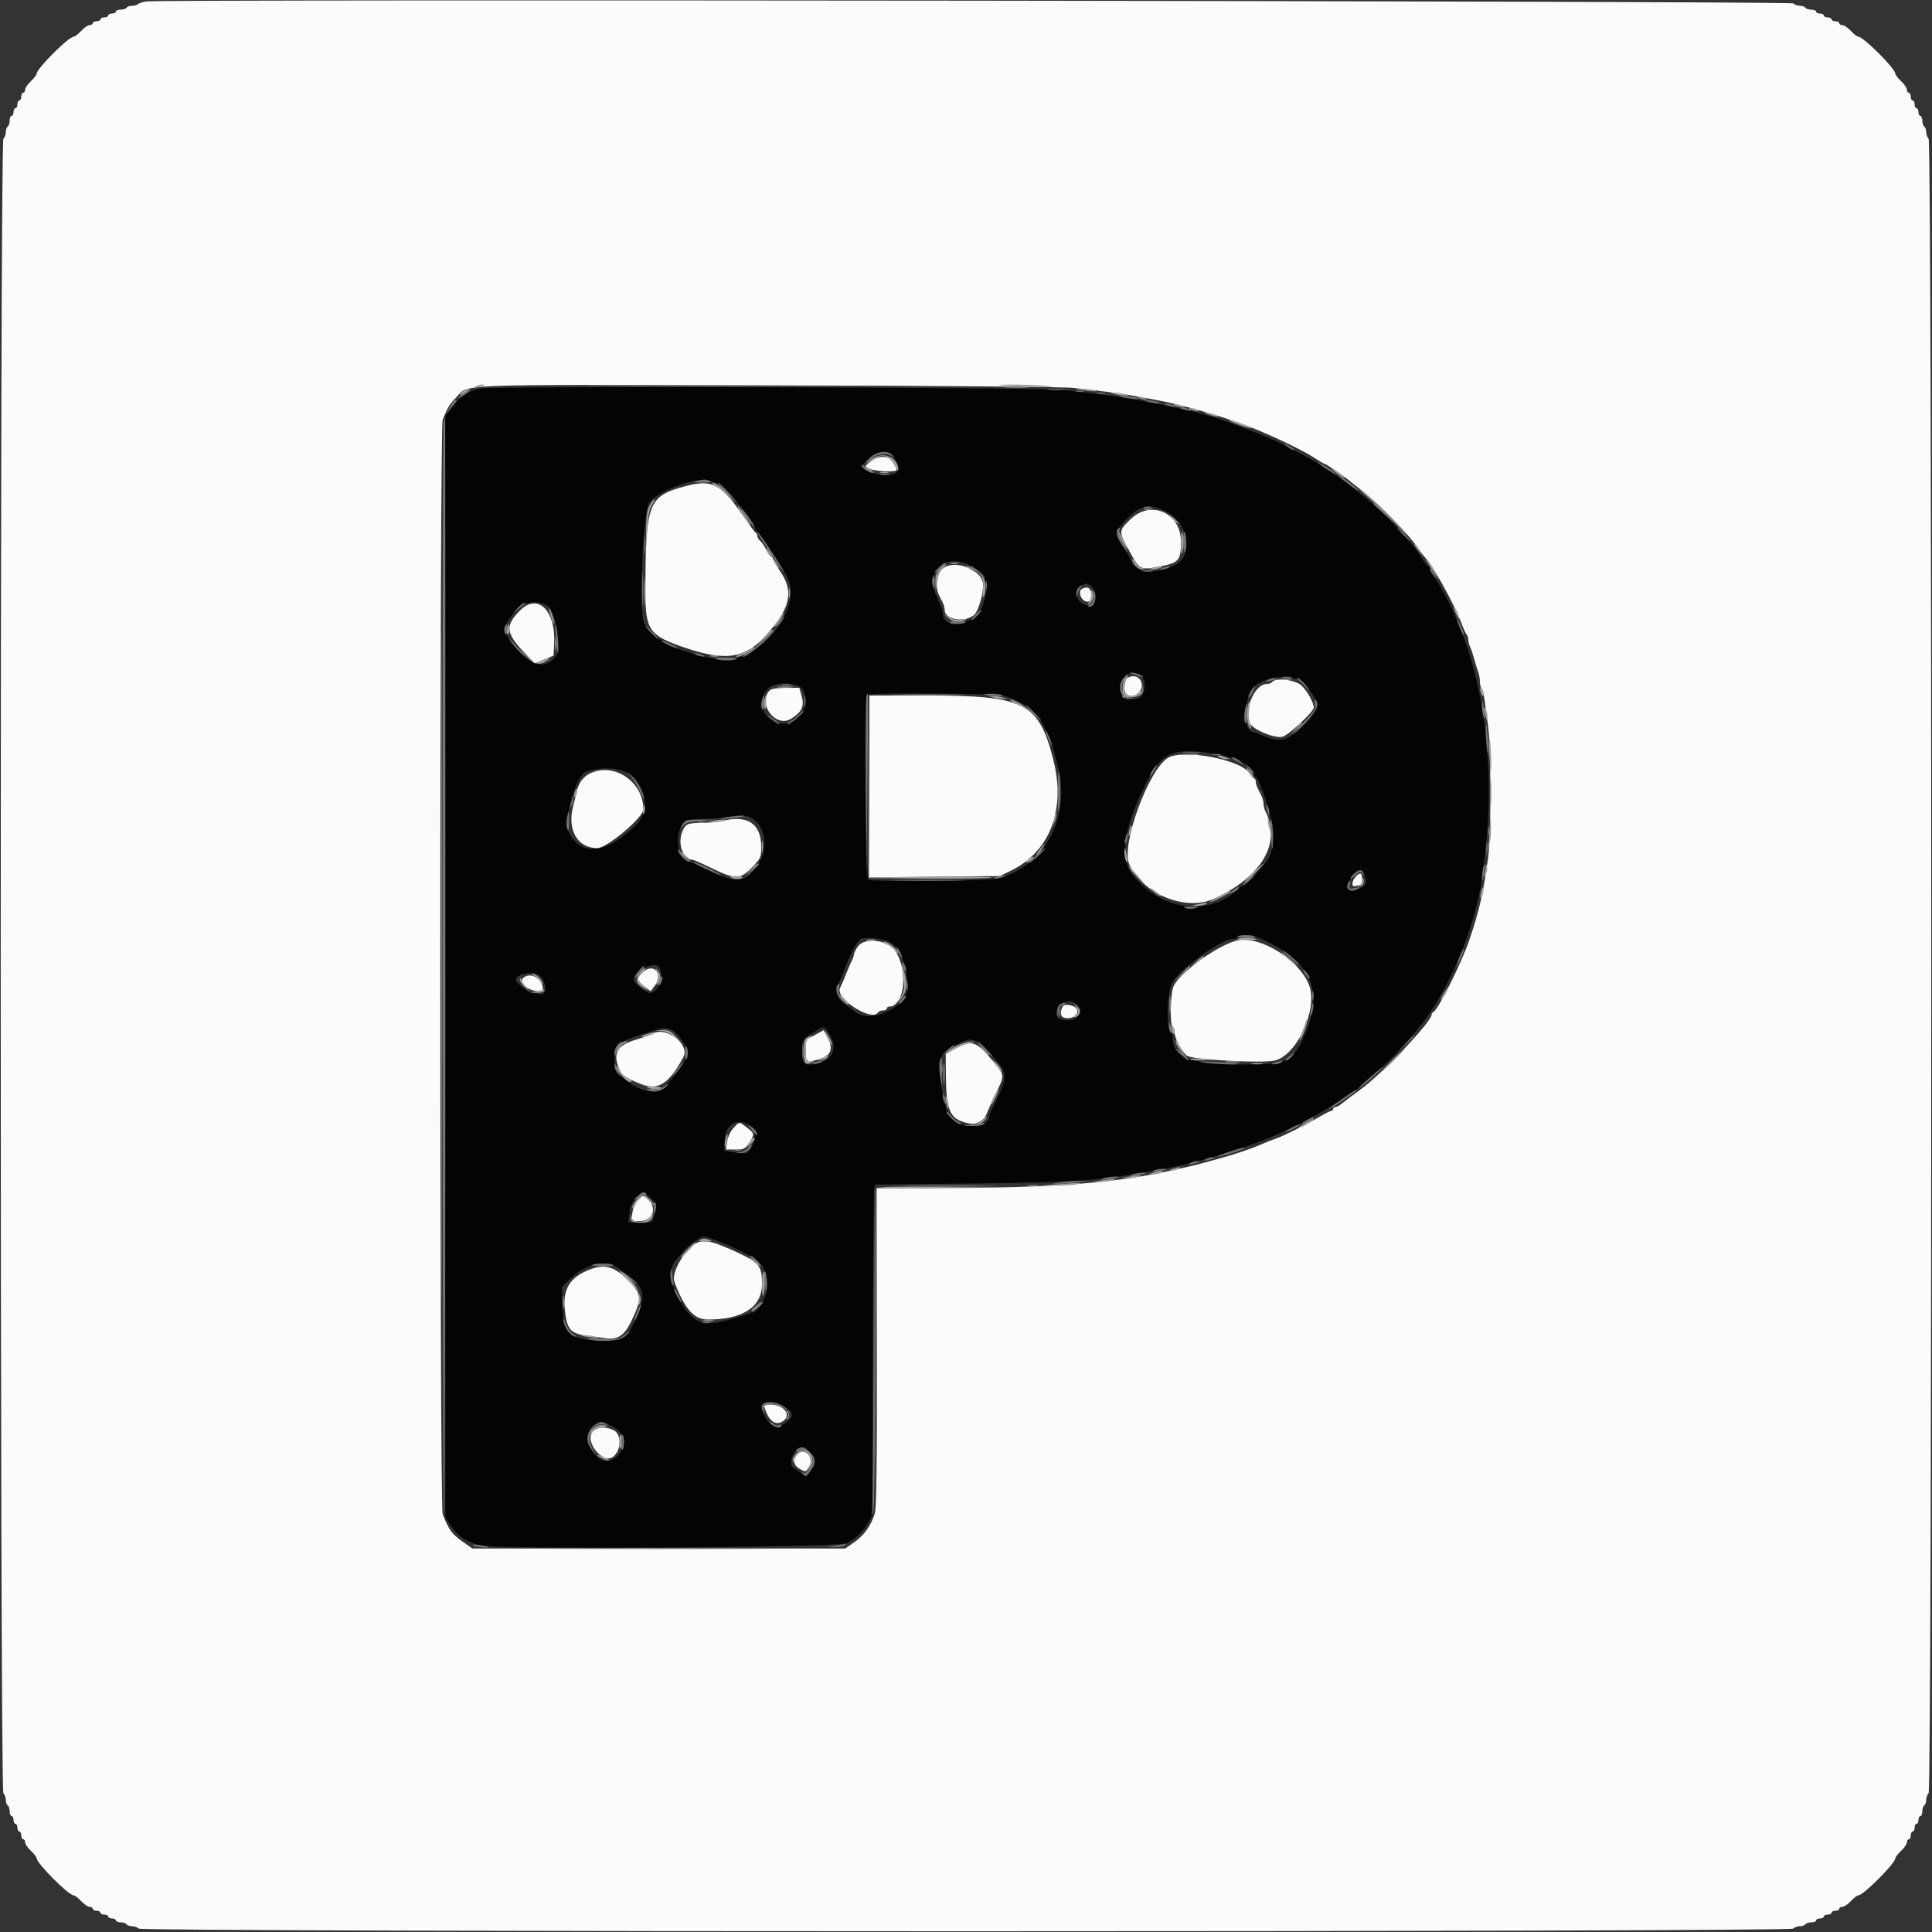 <svg id="svg" version="1.1" xmlns="http://www.w3.org/2000/svg" xmlns:xlink="http://www.w3.org/1999/xlink" width="400" height="400" viewBox="0, 0, 400,400"><rect x="0" y="0" width="400" height="400" fill="#333333" stroke="none"/><g id="svgg"><path id="path0" d="M99.433 80.452 C 96.774 80.978,95.021 82.198,93.187 84.800 L 92.200 86.200 92.200 200.200 L 92.200 314.200 93.332 315.868 C 94.968 318.278,97.045 319.567,100.048 320.033 C 104.867 320.783,173.529 320.329,175.200 319.537 C 177.082 318.645,178.517 317.310,179.655 315.392 L 180.600 313.800 180.697 280.400 C 180.750 262.030,180.886 246.606,180.998 246.124 L 181.203 245.248 200.702 245.043 C 223.370 244.805,227.686 244.480,240.800 242.025 C 250.377 240.232,260.676 236.875,268.324 233.052 C 273.270 230.580,280.276 226.323,281.200 225.228 C 281.310 225.097,282.860 223.771,284.644 222.280 C 287.379 219.994,290.622 216.619,293.666 212.886 C 299.851 205.305,305.271 192.528,306.853 181.800 C 310.085 159.889,307.611 139.935,299.715 124.226 C 298.934 122.672,297.778 120.648,297.147 119.728 C 296.516 118.808,296.000 117.863,296.000 117.628 C 296.000 117.393,295.859 117.200,295.686 117.200 C 295.514 117.200,295.075 116.705,294.711 116.100 C 290.360 108.863,279.182 99.103,269.372 93.975 C 267.817 93.162,266.197 92.310,265.772 92.082 C 265.348 91.854,264.325 91.382,263.500 91.034 C 262.675 90.685,261.415 90.151,260.700 89.847 C 259.985 89.543,258.770 89.075,258.000 88.807 C 257.230 88.539,256.240 88.166,255.800 87.980 C 248.950 85.073,232.583 81.800,219.600 80.741 C 212.522 80.164,102.234 79.899,99.433 80.452 M185.204 94.900 C 186.391 96.846,186.253 97.881,184.763 98.208 C 183.030 98.589,180.204 98.094,179.126 97.220 L 178.217 96.484 179.808 95.051 C 182.005 93.074,184.056 93.016,185.204 94.900 M148.060 99.852 C 149.608 100.191,156.400 108.019,156.400 109.464 C 156.400 109.722,156.550 109.993,156.732 110.067 C 157.185 110.248,161.629 116.929,162.940 119.397 C 166.647 126.379,156.099 138.450,148.046 136.439 C 147.251 136.240,145.700 135.874,144.600 135.624 C 138.619 134.268,134.022 131.382,133.215 128.477 C 132.303 125.195,133.182 106.309,134.344 104.200 C 135.532 102.044,143.463 98.866,146.200 99.449 C 146.640 99.543,147.477 99.724,148.060 99.852 M241.307 105.840 C 246.369 108.398,247.264 115.530,242.741 117.269 C 238.231 119.004,235.238 118.622,234.219 116.183 C 233.887 115.388,233.072 113.933,232.408 112.949 C 230.855 110.648,230.886 110.126,232.700 108.073 C 235.704 104.673,237.881 104.109,241.307 105.840 M200.736 117.028 C 204.398 118.855,205.040 120.778,203.481 125.254 C 202.044 129.381,195.200 130.763,195.200 126.926 C 195.200 126.632,194.858 125.628,194.440 124.696 C 192.887 121.232,192.765 120.462,193.511 118.871 C 194.769 116.185,197.600 115.463,200.736 117.028 M226.111 121.605 C 227.529 123.260,226.811 125.819,225.053 125.377 C 222.947 124.849,222.140 122.508,223.689 121.423 C 224.857 120.605,225.282 120.637,226.111 121.605 M113.410 125.444 C 114.953 126.454,116.264 133.611,115.253 135.501 C 113.693 138.416,110.365 138.235,107.665 135.088 C 103.728 130.498,103.706 130.300,106.710 126.500 C 108.240 124.564,111.326 124.078,113.410 125.444 M235.774 139.590 C 237.569 140.272,237.313 144.267,235.452 144.617 C 232.775 145.119,232.213 144.807,232.080 142.745 C 231.910 140.113,233.524 138.735,235.774 139.590 M270.094 141.649 C 271.984 143.887,272.800 145.294,272.800 146.316 C 272.800 147.059,269.175 150.994,267.184 152.411 C 265.769 153.419,263.795 153.415,261.694 152.400 C 260.784 151.960,259.862 151.600,259.647 151.600 C 257.522 151.600,257.189 146.358,259.097 142.952 C 260.747 140.008,267.984 139.151,270.094 141.649 M166.190 142.780 C 167.292 144.911,166.994 146.700,165.247 148.447 C 161.184 152.511,155.057 146.739,159.002 142.564 C 160.432 141.052,165.373 141.201,166.190 142.780 M207.972 144.061 C 214.499 146.170,216.918 149.465,219.165 159.306 C 221.598 169.965,215.587 180.177,205.827 181.965 C 203.341 182.421,180.950 182.586,179.833 182.157 C 179.173 181.904,178.815 144.518,179.467 143.867 C 179.953 143.380,206.422 143.561,207.972 144.061 M251.200 156.003 C 255.573 156.670,259.600 158.678,259.600 160.192 C 259.600 160.526,259.736 160.800,259.902 160.800 C 260.173 160.800,260.443 161.346,261.588 164.200 C 261.764 164.640,262.130 165.810,262.401 166.800 C 262.672 167.790,263.052 169.122,263.247 169.760 C 263.882 171.847,263.661 175.622,262.797 177.406 C 262.050 178.948,258.198 183.200,257.547 183.200 C 257.388 183.200,257.019 183.437,256.729 183.726 C 250.613 189.813,240.862 188.782,234.717 181.399 C 231.724 177.803,232.444 172.011,237.056 162.593 C 240.397 155.768,242.681 154.704,251.200 156.003 M130.343 160.298 C 133.928 162.989,134.568 167.928,131.700 170.767 C 125.489 176.916,120.219 177.441,117.702 172.164 C 116.587 169.825,119.312 160.478,121.315 159.774 C 124.407 158.687,128.515 158.926,130.343 160.298 M155.315 169.234 C 158.699 170.776,159.301 176.261,156.458 179.648 C 153.715 182.915,152.382 182.933,145.915 179.786 C 144.349 179.024,142.884 178.400,142.660 178.400 C 140.694 178.400,139.631 173.847,140.985 171.229 C 141.724 169.800,142.248 169.608,145.533 169.565 C 147.000 169.546,149.100 169.390,150.200 169.218 C 153.195 168.752,154.264 168.755,155.315 169.234 M282.410 181.026 C 283.121 182.897,282.899 183.439,281.188 184.004 C 279.151 184.676,278.541 184.215,279.281 182.561 C 280.333 180.207,281.821 179.477,282.410 181.026 M260.281 194.050 C 271.368 198.507,274.446 205.149,269.896 214.800 C 267.518 219.842,266.328 220.404,258.051 220.388 C 246.319 220.364,242.800 219.079,242.800 214.819 C 242.800 214.456,242.596 213.956,242.346 213.706 C 241.349 212.709,241.686 204.761,242.791 203.200 C 245.005 200.074,252.998 194.400,255.189 194.400 C 255.609 194.400,256.064 194.220,256.200 194.000 C 256.532 193.463,258.894 193.492,260.281 194.050 M184.000 194.925 C 187.526 196.581,189.252 205.270,186.511 207.562 C 183.036 210.468,179.463 211.204,177.062 209.509 C 173.484 206.983,172.614 205.542,173.553 203.695 C 173.926 202.963,174.699 201.146,175.212 199.800 C 176.450 196.547,177.713 194.435,178.517 194.276 C 179.802 194.021,182.842 194.381,184.000 194.925 M136.529 200.300 C 137.585 202.094,136.256 205.600,134.521 205.600 C 133.732 205.600,131.200 203.513,131.200 202.863 C 131.200 200.984,135.667 198.835,136.529 200.300 M111.495 201.812 C 113.269 203.054,113.415 206.438,111.667 205.796 C 111.374 205.688,110.744 205.599,110.267 205.598 C 109.443 205.596,106.800 203.503,106.800 202.852 C 106.800 201.732,110.280 200.961,111.495 201.812 M222.417 207.609 C 225.393 209.202,222.708 212.214,219.433 210.957 C 217.989 210.403,218.823 207.926,220.600 207.489 C 221.040 207.381,221.457 207.272,221.526 207.246 C 221.596 207.221,221.997 207.384,222.417 207.609 M171.962 214.512 C 173.448 217.194,172.215 219.623,169.068 220.214 C 166.544 220.687,166.212 220.440,166.096 217.996 C 165.973 215.377,166.045 215.251,168.579 213.649 C 170.729 212.291,170.733 212.292,171.962 214.512 M138.939 213.177 C 140.128 213.629,142.400 216.798,142.400 218.005 C 142.400 219.296,137.702 225.559,136.508 225.859 C 132.749 226.802,127.200 222.881,127.200 219.282 C 127.200 215.915,127.328 215.829,136.600 212.986 C 137.359 212.753,137.951 212.801,138.939 213.177 M205.099 218.265 C 208.892 222.273,208.894 222.748,205.154 230.095 C 204.959 230.477,204.800 230.995,204.800 231.248 C 204.800 233.210,199.962 233.824,197.714 232.146 C 196.107 230.946,195.614 229.539,194.739 223.655 C 194.096 219.334,194.702 217.956,197.972 216.300 C 201.297 214.616,201.769 214.746,205.099 218.265 M154.997 232.900 C 156.914 234.145,156.756 236.415,154.592 238.733 C 154.523 238.806,153.462 238.740,152.234 238.587 L 150.000 238.308 150.000 236.374 C 150.000 232.973,152.468 231.257,154.997 232.900 M134.733 248.053 C 135.721 248.979,136.004 249.523,135.824 250.151 C 135.690 250.618,135.473 251.495,135.340 252.100 C 135.108 253.162,135.011 253.200,132.503 253.200 C 130.006 253.200,129.916 253.166,130.148 252.300 C 130.281 251.805,130.392 250.926,130.395 250.347 C 130.399 249.428,132.464 246.796,133.176 246.802 C 133.299 246.803,134.000 247.366,134.733 248.053 M147.240 256.440 C 150.720 257.564,156.083 260.207,157.058 261.277 C 160.476 265.026,158.886 270.907,154.075 272.311 C 153.154 272.580,151.682 273.008,150.804 273.263 C 145.332 274.849,143.101 273.832,140.377 268.507 C 138.424 264.687,138.393 262.468,140.265 260.502 C 140.525 260.228,141.081 259.570,141.499 259.038 C 142.256 258.075,145.055 256.000,145.596 256.000 C 145.753 256.000,146.492 256.198,147.240 256.440 M127.305 262.100 C 127.797 262.375,128.290 262.700,128.400 262.821 C 128.510 262.943,129.272 263.547,130.094 264.164 C 133.558 266.765,133.810 268.514,131.437 273.466 C 129.707 277.077,128.955 277.607,125.611 277.574 C 118.118 277.501,116.670 276.366,116.464 270.408 L 116.327 266.473 117.876 264.936 C 118.727 264.091,119.959 263.154,120.612 262.854 C 121.265 262.553,122.070 262.159,122.400 261.977 C 123.326 261.468,126.308 261.542,127.305 262.100 M162.662 291.420 C 164.343 292.702,164.343 293.298,162.662 294.580 C 160.747 296.041,159.182 295.345,158.040 292.524 C 157.075 290.142,160.053 289.430,162.662 291.420 M126.134 294.998 C 129.248 296.299,130.034 298.631,128.180 301.062 C 127.075 302.510,125.155 302.890,123.938 301.900 C 119.958 298.661,121.711 293.150,126.134 294.998 M167.775 300.774 C 169.016 302.069,168.986 303.052,167.652 304.763 L 166.901 305.726 165.551 304.793 C 164.808 304.279,164.180 303.846,164.156 303.830 C 163.491 303.380,163.764 301.473,164.616 300.621 C 165.923 299.314,166.398 299.337,167.775 300.774 " stroke="none" fill="#040404" fill-rule="evenodd"></path><path id="path1" d="M30.400 0.291 C 29.630 0.382,28.829 0.624,28.620 0.829 C 28.411 1.033,27.837 1.200,27.344 1.200 C 26.851 1.200,26.336 1.380,26.200 1.600 C 26.064 1.820,25.513 2.000,24.976 2.000 C 24.439 2.000,24.000 2.180,24.000 2.400 C 24.000 2.620,23.640 2.800,23.200 2.800 C 22.760 2.800,22.400 2.980,22.400 3.200 C 22.400 3.420,22.040 3.600,21.600 3.600 C 21.160 3.600,20.800 3.780,20.800 4.000 C 20.800 4.220,20.440 4.400,20.000 4.400 C 19.560 4.400,19.200 4.580,19.200 4.800 C 19.200 5.020,18.912 5.200,18.560 5.200 C 18.209 5.200,17.417 5.740,16.800 6.400 C 16.183 7.060,15.483 7.600,15.243 7.600 C 14.218 7.600,7.600 14.206,7.600 15.229 C 7.600 15.476,7.060 16.183,6.400 16.800 C 5.740 17.417,5.200 18.209,5.200 18.560 C 5.200 18.912,5.020 19.200,4.800 19.200 C 4.580 19.200,4.400 19.560,4.400 20.000 C 4.400 20.440,4.220 20.800,4.000 20.800 C 3.780 20.800,3.600 21.160,3.600 21.600 C 3.600 22.040,3.420 22.400,3.200 22.400 C 2.980 22.400,2.800 22.760,2.800 23.200 C 2.800 23.640,2.620 24.000,2.400 24.000 C 2.180 24.000,2.000 24.439,2.000 24.976 C 2.000 25.513,1.820 26.064,1.600 26.200 C 1.380 26.336,1.200 26.851,1.200 27.344 C 1.200 27.837,0.975 28.465,0.700 28.740 C -0.036 29.476,-0.036 370.524,0.700 371.260 C 0.975 371.535,1.200 372.163,1.200 372.656 C 1.200 373.149,1.380 373.664,1.600 373.800 C 1.820 373.936,2.000 374.487,2.000 375.024 C 2.000 375.561,2.180 376.000,2.400 376.000 C 2.620 376.000,2.800 376.360,2.800 376.800 C 2.800 377.240,2.980 377.600,3.200 377.600 C 3.420 377.600,3.600 377.960,3.600 378.400 C 3.600 378.840,3.780 379.200,4.000 379.200 C 4.220 379.200,4.400 379.560,4.400 380.000 C 4.400 380.440,4.580 380.800,4.800 380.800 C 5.020 380.800,5.200 381.088,5.200 381.440 C 5.200 381.791,5.740 382.583,6.400 383.200 C 7.060 383.817,7.600 384.517,7.600 384.757 C 7.600 385.782,14.206 392.400,15.229 392.400 C 15.476 392.400,16.183 392.940,16.800 393.600 C 17.417 394.260,18.209 394.800,18.560 394.800 C 18.912 394.800,19.200 394.980,19.200 395.200 C 19.200 395.420,19.560 395.600,20.000 395.600 C 20.440 395.600,20.800 395.780,20.800 396.000 C 20.800 396.220,21.160 396.400,21.600 396.400 C 22.040 396.400,22.400 396.580,22.400 396.800 C 22.400 397.020,22.760 397.200,23.200 397.200 C 23.640 397.200,24.000 397.380,24.000 397.600 C 24.000 397.820,24.439 398.000,24.976 398.000 C 25.513 398.000,26.064 398.180,26.200 398.400 C 26.336 398.620,26.851 398.800,27.344 398.800 C 27.837 398.800,28.465 399.025,28.740 399.300 C 29.476 400.036,370.524 400.036,371.260 399.300 C 371.535 399.025,372.163 398.800,372.656 398.800 C 373.149 398.800,373.664 398.620,373.800 398.400 C 373.936 398.180,374.487 398.000,375.024 398.000 C 375.561 398.000,376.000 397.820,376.000 397.600 C 376.000 397.380,376.360 397.200,376.800 397.200 C 377.240 397.200,377.600 397.020,377.600 396.800 C 377.600 396.580,377.960 396.400,378.400 396.400 C 378.840 396.400,379.200 396.220,379.200 396.000 C 379.200 395.780,379.560 395.600,380.000 395.600 C 380.440 395.600,380.800 395.420,380.800 395.200 C 380.800 394.980,381.088 394.800,381.440 394.800 C 381.791 394.800,382.583 394.260,383.200 393.600 C 383.817 392.940,384.524 392.400,384.771 392.400 C 385.794 392.400,392.400 385.782,392.400 384.757 C 392.400 384.517,392.940 383.817,393.600 383.200 C 394.260 382.583,394.800 381.791,394.800 381.440 C 394.800 381.088,394.980 380.800,395.200 380.800 C 395.420 380.800,395.600 380.440,395.600 380.000 C 395.600 379.560,395.780 379.200,396.000 379.200 C 396.220 379.200,396.400 378.840,396.400 378.400 C 396.400 377.960,396.580 377.600,396.800 377.600 C 397.020 377.600,397.200 377.240,397.200 376.800 C 397.200 376.360,397.380 376.000,397.600 376.000 C 397.820 376.000,398.000 375.561,398.000 375.024 C 398.000 374.487,398.180 373.936,398.400 373.800 C 398.620 373.664,398.800 373.149,398.800 372.656 C 398.800 372.163,399.025 371.535,399.300 371.260 C 400.036 370.524,400.036 29.476,399.300 28.740 C 399.025 28.465,398.800 27.837,398.800 27.344 C 398.800 26.851,398.620 26.336,398.400 26.200 C 398.180 26.064,398.000 25.513,398.000 24.976 C 398.000 24.439,397.820 24.000,397.600 24.000 C 397.380 24.000,397.200 23.640,397.200 23.200 C 397.200 22.760,397.020 22.400,396.800 22.400 C 396.580 22.400,396.400 22.040,396.400 21.600 C 396.400 21.160,396.220 20.800,396.000 20.800 C 395.780 20.800,395.600 20.440,395.600 20.000 C 395.600 19.560,395.420 19.200,395.200 19.200 C 394.980 19.200,394.800 18.912,394.800 18.560 C 394.800 18.209,394.260 17.417,393.600 16.800 C 392.940 16.183,392.400 15.476,392.400 15.229 C 392.400 14.206,385.782 7.600,384.757 7.600 C 384.517 7.600,383.817 7.060,383.200 6.400 C 382.583 5.740,381.791 5.200,381.440 5.200 C 381.088 5.200,380.800 5.020,380.800 4.800 C 380.800 4.580,380.440 4.400,380.000 4.400 C 379.560 4.400,379.200 4.220,379.200 4.000 C 379.200 3.780,378.840 3.600,378.400 3.600 C 377.960 3.600,377.600 3.420,377.600 3.200 C 377.600 2.980,377.240 2.800,376.800 2.800 C 376.360 2.800,376.000 2.620,376.000 2.400 C 376.000 2.180,375.561 2.000,375.024 2.000 C 374.487 2.000,373.936 1.820,373.800 1.600 C 373.664 1.380,373.149 1.200,372.656 1.200 C 372.163 1.200,371.535 0.975,371.260 0.700 C 370.782 0.222,34.383 -0.182,30.400 0.291 M222.400 80.321 C 227.586 80.869,232.637 81.541,234.800 81.970 C 235.790 82.167,237.770 82.530,239.200 82.779 C 244.306 83.664,253.410 86.274,258.800 88.396 C 263.734 90.339,269.968 93.340,272.272 94.881 C 273.192 95.497,274.059 96.000,274.200 96.000 C 274.450 96.000,277.579 98.080,278.791 99.052 C 279.126 99.321,280.750 100.615,282.400 101.928 C 286.168 104.926,291.672 110.659,293.990 114.000 C 294.524 114.770,295.069 115.490,295.200 115.600 C 296.423 116.625,301.214 125.342,302.566 129.000 C 302.973 130.100,303.462 131.171,303.653 131.380 C 303.844 131.589,304.000 132.086,304.000 132.485 C 304.000 132.884,304.162 133.523,304.361 133.905 C 304.560 134.287,304.938 135.410,305.203 136.400 C 305.467 137.390,305.845 138.613,306.042 139.119 C 306.239 139.624,306.400 140.533,306.400 141.139 C 306.400 141.744,306.563 142.411,306.761 142.620 C 306.960 142.829,307.223 143.810,307.346 144.800 C 307.469 145.790,307.796 148.220,308.073 150.200 C 308.719 154.819,308.738 173.051,308.101 177.600 C 307.038 185.189,306.304 188.407,304.219 194.600 C 302.646 199.275,297.695 209.184,296.758 209.533 C 296.561 209.607,296.400 209.846,296.400 210.065 C 296.400 211.560,286.100 222.399,281.638 225.600 C 280.258 226.590,278.650 227.805,278.064 228.300 C 277.479 228.794,276.775 229.199,276.500 229.200 C 276.225 229.200,276.000 229.380,276.000 229.600 C 276.000 229.820,275.828 230.000,275.618 230.000 C 275.407 230.000,274.282 230.569,273.118 231.264 C 270.546 232.800,265.372 235.371,264.000 235.795 C 263.450 235.965,262.280 236.426,261.400 236.819 C 259.359 237.730,255.671 238.988,252.600 239.819 C 251.280 240.177,249.570 240.647,248.800 240.865 C 248.030 241.082,246.635 241.427,245.700 241.630 C 244.765 241.834,243.145 242.190,242.100 242.421 C 230.708 244.947,217.782 245.928,195.300 245.973 L 181.600 246.000 181.594 278.900 C 181.589 303.857,181.469 312.187,181.094 313.404 C 180.325 315.902,178.897 317.894,176.864 319.306 L 175.000 320.600 136.400 320.600 L 97.800 320.600 96.000 319.336 C 93.509 317.586,93.053 316.972,91.650 313.481 C 91.006 311.881,91.006 88.519,91.650 86.919 C 92.662 84.401,93.051 83.742,94.256 82.501 C 97.275 79.394,91.686 79.629,158.800 79.783 C 194.993 79.865,220.100 80.078,222.400 80.321 M180.394 95.466 L 179.127 96.533 180.063 97.052 C 181.058 97.604,185.601 97.807,185.599 97.300 C 185.586 94.769,182.510 93.686,180.394 95.466 M142.000 100.637 C 134.181 102.712,133.682 103.996,133.623 122.200 C 133.595 130.556,134.330 131.594,142.113 134.199 C 150.109 136.874,154.166 136.305,158.213 131.940 C 163.594 126.137,164.472 122.629,161.600 118.400 C 160.720 117.104,160.000 115.854,160.000 115.622 C 160.000 115.390,159.841 115.200,159.646 115.200 C 159.451 115.200,159.004 114.595,158.653 113.855 C 158.302 113.115,157.741 112.283,157.407 112.006 C 157.073 111.729,156.800 111.269,156.800 110.984 C 156.800 110.700,156.665 110.407,156.500 110.333 C 156.335 110.260,155.399 109.030,154.421 107.600 C 149.323 100.151,147.558 99.161,142.000 100.637 M233.991 107.571 C 231.560 109.977,231.560 109.966,233.861 114.164 C 235.981 118.034,236.067 118.076,240.200 117.273 C 244.055 116.523,244.486 116.019,244.511 112.239 C 244.550 106.141,238.258 103.349,233.991 107.571 M195.055 117.855 C 193.917 118.992,193.597 121.610,194.400 123.205 C 194.620 123.642,194.980 124.358,195.200 124.795 C 195.420 125.232,195.600 125.947,195.600 126.385 C 195.600 128.325,199.811 128.963,201.686 127.307 C 202.588 126.510,203.676 122.706,203.522 120.885 C 203.260 117.790,197.265 115.644,195.055 117.855 M224.100 121.865 C 223.299 122.188,223.523 123.760,224.454 124.341 C 225.668 125.099,226.402 123.912,225.757 122.233 C 225.513 121.597,225.029 121.490,224.100 121.865 M107.690 126.372 C 104.598 129.463,104.716 131.036,108.324 134.851 L 110.685 137.347 112.642 136.546 L 114.600 135.744 114.732 133.372 C 115.118 126.433,111.362 122.700,107.690 126.372 M233.280 140.480 C 233.016 140.744,232.800 141.644,232.800 142.480 C 232.800 144.188,234.458 144.685,235.771 143.371 C 237.042 142.101,236.311 140.000,234.600 140.000 C 234.138 140.000,233.544 140.216,233.280 140.480 M263.400 141.200 C 263.264 141.420,262.758 141.606,262.276 141.613 C 259.793 141.649,257.610 146.671,258.762 149.699 C 259.253 150.992,263.889 152.942,265.514 152.539 C 266.767 152.228,272.000 147.351,272.000 146.495 C 272.000 145.500,270.728 143.190,269.510 141.972 C 268.288 140.750,264.012 140.210,263.400 141.200 M159.269 143.032 C 156.813 145.811,160.647 150.749,163.765 148.822 C 165.997 147.442,166.571 146.238,165.987 144.154 L 165.496 142.400 162.648 142.415 C 160.631 142.426,159.645 142.606,159.269 143.032 M180.000 162.832 L 180.000 181.665 193.500 181.522 L 207.000 181.378 209.200 180.313 C 217.422 176.333,220.731 167.667,218.041 157.164 C 215.041 145.456,212.146 144.000,191.876 144.000 L 180.000 144.000 180.000 162.832 M241.806 156.911 C 237.725 159.423,232.010 175.171,233.806 178.955 C 236.800 185.265,245.586 188.773,251.495 186.019 C 261.324 181.437,265.339 174.486,261.957 167.905 C 261.761 167.523,261.600 166.846,261.600 166.400 C 261.600 165.954,261.392 165.187,261.138 164.695 C 260.167 162.818,260.000 162.393,260.000 161.805 C 260.000 161.472,259.865 161.199,259.700 161.199 C 259.535 161.198,259.043 160.665,258.607 160.014 C 256.733 157.217,244.868 155.026,241.806 156.911 M121.946 160.242 C 120.751 160.874,119.831 162.133,119.493 163.600 C 119.366 164.150,118.985 165.680,118.645 167.000 C 117.404 171.828,119.593 175.600,123.634 175.600 C 125.646 175.600,133.199 169.261,133.202 167.570 C 133.214 161.730,126.903 157.621,121.946 160.242 M149.400 170.000 C 148.740 170.168,146.940 170.329,145.400 170.359 C 142.264 170.419,141.987 170.537,141.292 172.119 C 140.198 174.607,141.405 177.997,143.386 178.000 C 143.598 178.000,145.231 178.713,147.013 179.584 C 152.238 182.136,153.223 182.144,155.621 179.656 C 157.506 177.700,157.600 177.498,157.600 175.396 C 157.600 170.491,154.775 168.632,149.400 170.000 M280.662 181.531 C 279.794 182.491,279.774 183.772,280.633 183.443 C 280.981 183.309,281.431 183.200,281.633 183.200 C 281.835 183.200,282.000 182.660,282.000 182.000 C 282.000 180.624,281.608 180.487,280.662 181.531 M256.400 194.664 C 252.656 195.352,244.509 201.096,243.007 204.106 C 242.310 205.503,242.147 212.196,242.800 212.600 C 243.020 212.736,243.200 213.270,243.200 213.786 C 243.200 215.029,244.794 217.981,245.800 218.603 C 247.100 219.406,261.048 220.171,263.836 219.593 C 268.460 218.633,272.935 208.922,271.040 203.960 C 269.094 198.864,261.115 193.797,256.400 194.664 M177.627 195.962 C 177.172 196.601,176.800 197.323,176.800 197.567 C 176.800 197.811,176.641 198.323,176.447 198.705 C 176.252 199.087,175.892 199.895,175.647 200.500 C 175.401 201.105,174.999 202.095,174.753 202.700 C 174.508 203.305,174.137 204.129,173.930 204.531 C 172.819 206.691,180.529 211.657,181.800 209.600 C 181.936 209.380,182.397 209.200,182.824 209.200 C 183.251 209.200,183.600 209.020,183.600 208.800 C 183.600 208.580,183.835 208.400,184.122 208.400 C 187.252 208.400,188.088 201.046,185.421 196.976 C 183.855 194.585,179.052 193.961,177.627 195.962 M132.979 201.385 C 131.757 202.607,131.826 203.009,133.481 204.285 L 134.718 205.239 135.620 203.973 C 137.429 201.432,135.157 199.206,132.979 201.385 M108.900 202.118 C 107.755 202.632,107.762 203.237,108.926 204.330 C 109.858 205.206,112.400 205.564,112.400 204.819 C 112.400 202.981,110.405 201.442,108.900 202.118 M219.776 208.953 C 219.447 210.263,219.818 210.800,221.052 210.800 C 223.551 210.800,223.752 208.323,221.273 208.076 C 220.229 207.971,219.987 208.113,219.776 208.953 M168.673 214.304 L 166.800 215.335 166.800 217.694 C 166.800 219.754,166.889 220.027,167.500 219.846 C 167.885 219.732,168.738 219.509,169.396 219.352 C 171.898 218.752,172.596 217.322,171.470 215.099 L 170.546 213.274 168.673 214.304 M135.200 214.006 C 134.870 214.203,133.285 214.760,131.678 215.245 C 127.751 216.428,126.825 218.047,128.197 221.331 C 128.766 222.692,129.281 223.053,132.600 224.408 C 136.208 225.882,138.475 224.468,141.487 218.864 C 142.888 216.257,137.893 212.397,135.200 214.006 M197.800 217.112 L 195.800 218.205 195.837 222.603 C 195.897 229.745,196.606 231.506,199.780 232.394 C 201.191 232.790,201.729 232.779,202.623 232.341 C 203.723 231.802,203.955 231.496,204.701 229.600 C 204.918 229.050,205.658 227.450,206.347 226.044 C 207.905 222.865,207.903 222.554,206.305 220.591 C 202.129 215.459,201.382 215.154,197.800 217.112 M151.896 233.500 C 151.267 234.156,150.732 235.287,150.570 236.300 L 150.298 238.000 152.249 237.995 C 154.034 237.991,154.276 237.872,155.100 236.601 C 156.267 234.799,156.250 234.686,154.627 233.447 C 152.956 232.173,153.171 232.169,151.896 233.500 M132.037 248.561 C 131.540 249.090,131.036 250.258,130.915 251.161 L 130.695 252.800 132.531 252.800 C 134.979 252.800,136.058 250.365,134.395 248.595 C 133.245 247.371,133.156 247.369,132.037 248.561 M144.926 257.089 C 142.507 257.531,138.838 263.273,139.626 265.383 C 141.680 270.882,143.661 273.166,146.400 273.191 C 153.579 273.258,157.690 270.669,157.754 266.041 C 157.806 262.269,157.292 261.529,153.275 259.599 C 151.544 258.768,150.768 258.432,148.600 257.578 C 147.409 257.108,145.911 256.909,144.926 257.089 M122.129 262.838 C 118.066 264.400,116.534 266.795,116.925 270.977 C 117.322 275.224,118.083 276.134,121.600 276.560 C 122.590 276.679,124.225 276.893,125.234 277.033 C 127.961 277.414,129.232 276.590,130.738 273.467 C 132.849 269.090,132.833 268.029,130.622 265.665 C 127.449 262.272,125.386 261.586,122.129 262.838 M158.535 292.100 C 159.393 294.497,160.919 295.284,162.332 294.059 C 163.834 292.756,162.155 290.801,159.535 290.800 L 158.069 290.800 158.535 292.100 M122.554 296.614 C 121.213 298.661,124.746 302.973,126.747 301.731 C 128.672 300.537,128.818 296.901,126.975 296.061 C 125.180 295.244,123.297 295.479,122.554 296.614 M165.075 301.117 C 164.064 302.235,164.250 303.339,165.583 304.126 C 166.753 304.818,166.772 304.814,167.459 303.766 C 168.726 301.832,166.584 299.450,165.075 301.117 " stroke="none" fill="#fbfbfb" fill-rule="evenodd"></path><path id="path2" d="M98.400 80.018 C 97.962 80.315,98.124 80.352,99.000 80.156 C 100.471 79.827,100.790 79.598,99.767 79.606 C 99.345 79.609,98.730 79.795,98.400 80.018 M206.833 79.745 C 206.925 79.824,209.790 79.978,213.200 80.085 C 216.725 80.197,218.537 80.149,217.400 79.976 C 215.389 79.668,206.522 79.475,206.833 79.745 M96.100 80.888 C 95.605 81.127,95.200 81.479,95.200 81.670 C 95.200 81.862,95.650 81.724,96.200 81.363 C 97.667 80.402,97.616 80.157,96.100 80.888 M222.833 80.550 C 222.925 80.632,224.080 80.800,225.400 80.923 C 226.978 81.070,227.389 81.035,226.600 80.820 C 225.366 80.485,222.536 80.282,222.833 80.550 M230.800 81.600 C 231.350 81.776,232.250 81.920,232.800 81.920 L 233.800 81.920 232.800 81.600 C 232.250 81.424,231.350 81.280,230.800 81.280 L 229.800 81.280 230.800 81.600 M235.800 82.400 C 236.240 82.589,236.870 82.744,237.200 82.744 C 237.578 82.744,237.504 82.617,237.000 82.400 C 236.560 82.211,235.930 82.056,235.600 82.056 C 235.222 82.056,235.296 82.183,235.800 82.400 M243.400 84.000 C 243.840 84.189,244.560 84.338,245.000 84.332 C 245.643 84.323,245.604 84.257,244.800 84.000 C 243.432 83.562,242.381 83.562,243.400 84.000 M246.600 84.800 C 247.040 84.989,247.670 85.144,248.000 85.144 C 248.378 85.144,248.304 85.017,247.800 84.800 C 247.360 84.611,246.730 84.456,246.400 84.456 C 246.022 84.456,246.096 84.583,246.600 84.800 M249.600 85.541 C 249.930 85.734,250.740 86.009,251.400 86.152 C 252.168 86.318,252.384 86.284,252.000 86.059 C 251.670 85.866,250.860 85.591,250.200 85.448 C 249.432 85.282,249.216 85.316,249.600 85.541 M254.544 87.078 C 254.908 87.442,258.914 88.819,259.092 88.642 C 259.174 88.560,258.647 88.276,257.920 88.011 C 255.732 87.212,254.276 86.810,254.544 87.078 M91.397 200.200 C 91.397 262.240,91.443 287.560,91.500 256.468 C 91.557 225.375,91.557 174.615,91.500 143.668 C 91.443 112.720,91.397 138.160,91.397 200.200 M180.200 95.254 C 178.738 96.538,178.916 97.641,180.576 97.586 C 180.809 97.578,180.579 97.338,180.063 97.052 L 179.127 96.533 180.419 95.445 C 182.311 93.853,183.904 94.111,185.084 96.200 C 185.580 97.080,185.990 97.602,185.993 97.359 C 186.035 94.543,182.481 93.251,180.200 95.254 M275.600 96.949 C 275.600 97.035,276.230 97.586,277.000 98.173 C 277.770 98.760,278.398 99.097,278.395 98.920 C 278.392 98.744,277.762 98.193,276.995 97.696 C 276.228 97.199,275.600 96.863,275.600 96.949 M182.305 97.883 C 182.802 97.979,183.522 97.975,183.905 97.875 C 184.287 97.775,183.880 97.696,183.000 97.701 C 182.120 97.705,181.807 97.787,182.305 97.883 M148.200 100.614 C 148.860 100.948,150.091 101.982,150.935 102.911 C 152.454 104.582,152.458 104.584,151.376 103.086 C 150.189 101.440,148.394 99.999,147.538 100.002 C 147.242 100.004,147.540 100.279,148.200 100.614 M283.726 103.382 C 285.141 104.582,287.694 107.057,289.400 108.882 C 291.476 111.102,291.857 111.419,290.552 109.840 C 288.469 107.321,282.049 101.200,281.490 101.200 C 281.306 101.200,282.312 102.182,283.726 103.382 M134.588 104.512 C 133.969 105.550,133.806 106.655,133.751 110.200 L 133.682 114.600 133.954 110.162 C 134.154 106.916,134.420 105.429,134.945 104.627 C 135.341 104.024,135.595 103.462,135.511 103.378 C 135.427 103.293,135.012 103.804,134.588 104.512 M152.800 104.961 C 152.800 105.343,155.176 108.800,155.438 108.800 C 155.548 108.800,155.061 107.945,154.354 106.900 C 152.788 104.583,152.800 104.597,152.800 104.961 M236.900 105.476 C 237.285 105.576,237.915 105.576,238.300 105.476 C 238.685 105.375,238.370 105.293,237.600 105.293 C 236.830 105.293,236.515 105.375,236.900 105.476 M241.800 106.657 C 243.837 108.464,244.587 108.991,243.802 108.063 C 243.366 107.548,242.647 106.941,242.204 106.714 C 241.762 106.487,241.580 106.462,241.800 106.657 M244.549 112.400 C 244.533 115.231,244.554 115.304,244.923 113.698 C 245.170 112.625,245.176 111.516,244.941 110.698 C 244.624 109.600,244.564 109.863,244.549 112.400 M231.632 110.353 C 231.599 110.924,233.110 113.600,233.465 113.600 C 233.575 113.600,233.313 113.015,232.883 112.300 C 232.452 111.585,232.002 110.730,231.882 110.400 C 231.714 109.940,231.656 109.929,231.632 110.353 M292.802 112.633 C 292.803 112.835,293.268 113.540,293.835 114.200 L 294.866 115.400 293.963 114.000 C 292.804 112.204,292.800 112.199,292.802 112.633 M158.413 113.456 C 158.431 113.944,159.557 115.376,159.761 115.171 C 159.855 115.077,159.587 114.575,159.166 114.056 C 158.745 113.536,158.406 113.266,158.413 113.456 M160.015 115.800 C 160.017 116.020,160.386 116.650,160.836 117.200 C 161.379 117.864,161.515 117.931,161.240 117.400 C 160.566 116.095,160.012 115.372,160.015 115.800 M234.420 115.800 C 234.416 116.695,235.884 118.080,236.634 117.889 C 237.357 117.704,237.354 117.690,236.593 117.646 C 236.149 117.621,235.478 117.105,235.103 116.500 C 234.728 115.895,234.421 115.580,234.420 115.800 M295.200 115.721 C 295.200 115.892,295.830 116.967,296.600 118.110 C 297.370 119.254,298.000 120.050,298.000 119.879 C 298.000 119.708,297.370 118.633,296.600 117.490 C 295.830 116.346,295.200 115.550,295.200 115.721 M196.900 116.676 C 197.285 116.776,197.915 116.776,198.300 116.676 C 198.685 116.575,198.370 116.493,197.600 116.493 C 196.830 116.493,196.515 116.575,196.900 116.676 M194.581 117.858 C 193.802 118.699,193.615 119.296,193.672 120.758 L 193.744 122.600 193.893 120.734 C 194.000 119.390,194.330 118.579,195.075 117.834 C 195.644 117.265,195.986 116.800,195.835 116.800 C 195.685 116.800,195.120 117.276,194.581 117.858 M200.400 117.620 C 201.787 118.561,202.578 118.835,201.600 118.036 C 201.050 117.586,200.420 117.217,200.200 117.215 C 199.980 117.213,200.070 117.396,200.400 117.620 M238.600 117.600 C 237.511 117.877,237.493 117.907,238.400 117.925 C 238.950 117.935,239.760 117.789,240.200 117.600 C 241.186 117.176,240.266 117.176,238.600 117.600 M133.353 122.600 C 133.353 125.240,133.418 126.268,133.497 124.884 C 133.575 123.501,133.574 121.341,133.495 120.084 C 133.416 118.828,133.352 119.960,133.353 122.600 M203.151 119.302 C 203.524 119.778,203.638 120.660,203.506 122.036 C 203.392 123.221,203.452 123.845,203.649 123.534 C 204.273 122.550,204.049 119.736,203.300 119.149 C 202.665 118.651,202.651 118.665,203.151 119.302 M163.309 122.800 C 163.309 123.790,163.387 124.195,163.482 123.700 C 163.578 123.205,163.578 122.395,163.482 121.900 C 163.387 121.405,163.309 121.810,163.309 122.800 M225.873 122.759 C 225.983 123.176,225.846 123.942,225.570 124.459 C 225.114 125.316,225.128 125.351,225.735 124.851 C 226.446 124.264,226.638 122.594,226.037 122.223 C 225.838 122.100,225.764 122.341,225.873 122.759 M301.273 126.675 C 301.979 128.335,302.494 128.788,301.971 127.290 C 301.724 126.580,301.358 125.897,301.158 125.774 C 300.958 125.650,301.009 126.056,301.273 126.675 M113.639 126.000 C 113.624 126.110,113.867 127.010,114.179 128.000 C 114.491 128.990,114.750 129.440,114.755 129.000 C 114.763 128.303,113.708 125.471,113.639 126.000 M160.985 128.500 C 160.368 129.435,160.120 129.989,160.432 129.731 C 161.033 129.234,162.564 126.800,162.276 126.800 C 162.183 126.800,161.602 127.565,160.985 128.500 M196.344 127.976 C 197.342 128.847,198.479 128.980,199.800 128.381 C 200.370 128.123,200.168 128.087,199.098 128.254 C 198.058 128.417,197.259 128.284,196.498 127.821 L 195.400 127.153 196.344 127.976 M104.987 130.040 C 104.841 130.502,104.888 131.048,105.094 131.254 C 105.324 131.484,105.467 131.164,105.467 130.413 C 105.467 128.984,105.351 128.894,104.987 130.040 M158.018 132.134 L 156.637 133.800 158.318 132.219 C 159.243 131.349,160.000 130.584,160.000 130.519 C 160.000 130.059,159.194 130.716,158.018 132.134 M114.914 133.400 C 114.917 134.500,114.995 134.903,115.087 134.295 C 115.179 133.686,115.177 132.786,115.082 132.295 C 114.987 131.803,114.911 132.300,114.914 133.400 M108.867 135.768 C 110.793 137.786,112.037 137.921,113.800 136.305 C 114.020 136.104,113.422 136.247,112.471 136.624 L 110.742 137.310 108.871 135.561 L 107.000 133.812 108.867 135.768 M155.330 134.430 C 155.094 134.666,154.203 135.108,153.350 135.412 C 152.452 135.732,152.137 135.971,152.600 135.980 C 153.040 135.989,154.120 135.552,155.000 135.010 C 155.880 134.468,156.411 134.019,156.180 134.012 C 155.949 134.006,155.567 134.193,155.330 134.430 M147.100 135.882 C 147.595 135.978,148.405 135.978,148.900 135.882 C 149.395 135.787,148.990 135.709,148.000 135.709 C 147.010 135.709,146.605 135.787,147.100 135.882 M232.880 140.480 C 232.616 140.744,232.400 141.734,232.400 142.680 L 232.400 144.400 233.920 144.400 C 235.364 144.400,236.400 143.853,236.400 143.091 C 236.400 142.900,236.117 143.026,235.771 143.371 C 234.458 144.685,232.800 144.188,232.800 142.480 C 232.800 141.644,233.016 140.744,233.280 140.480 C 233.544 140.216,233.670 140.000,233.560 140.000 C 233.450 140.000,233.144 140.216,232.880 140.480 M265.500 140.682 C 265.995 140.778,266.805 140.778,267.300 140.682 C 267.795 140.587,267.390 140.509,266.400 140.509 C 265.410 140.509,265.005 140.587,265.500 140.682 M161.091 142.289 C 161.801 142.377,163.061 142.379,163.891 142.292 C 164.721 142.205,164.140 142.133,162.600 142.131 C 161.060 142.129,160.381 142.200,161.091 142.289 M306.428 142.676 C 306.518 143.715,307.144 144.596,307.172 143.724 C 307.187 143.242,307.020 142.736,306.800 142.600 C 306.580 142.464,306.413 142.498,306.428 142.676 M158.232 145.015 C 158.092 145.573,158.121 146.286,158.296 146.600 C 158.499 146.964,158.629 146.597,158.656 145.584 C 158.704 143.747,158.589 143.593,158.232 145.015 M179.794 162.800 L 179.800 181.800 191.921 181.906 C 198.588 181.964,204.576 181.874,205.228 181.706 C 205.879 181.538,200.471 181.456,193.210 181.525 L 180.008 181.650 179.898 162.725 L 179.788 143.800 179.794 162.800 M205.600 144.400 C 206.150 144.576,207.050 144.720,207.600 144.720 L 208.600 144.720 207.600 144.400 C 207.050 144.224,206.150 144.080,205.600 144.080 L 204.600 144.080 205.600 144.400 M209.200 144.989 C 209.200 145.099,209.875 145.471,210.700 145.815 C 211.525 146.159,212.830 147.013,213.600 147.713 L 215.000 148.985 213.600 147.508 C 212.393 146.236,209.200 144.408,209.200 144.989 M258.231 146.935 C 257.999 148.480,258.449 150.800,258.980 150.800 C 259.090 150.800,258.998 150.321,258.775 149.735 C 258.553 149.149,258.488 147.889,258.631 146.935 C 258.774 145.981,258.801 145.200,258.691 145.200 C 258.581 145.200,258.374 145.981,258.231 146.935 M307.246 146.800 C 307.265 147.130,307.424 147.850,307.600 148.400 L 307.920 149.400 307.954 148.400 C 307.973 147.850,307.813 147.130,307.600 146.800 C 307.255 146.267,307.216 146.267,307.246 146.800 M268.175 150.900 L 267.000 152.200 268.300 151.025 C 269.015 150.379,269.600 149.794,269.600 149.725 C 269.600 149.416,269.270 149.688,268.175 150.900 M308.312 155.600 C 308.421 157.690,308.575 159.475,308.655 159.567 C 308.921 159.872,308.710 154.219,308.410 153.000 C 308.248 152.340,308.204 153.510,308.312 155.600 M245.091 156.289 C 245.801 156.377,247.061 156.379,247.891 156.292 C 248.721 156.205,248.140 156.133,246.600 156.131 C 245.060 156.129,244.381 156.200,245.091 156.289 M252.400 156.800 C 252.730 157.013,253.360 157.178,253.800 157.166 L 254.600 157.144 253.800 156.800 C 252.604 156.286,251.605 156.286,252.400 156.800 M258.000 158.983 C 258.000 159.143,258.360 159.731,258.800 160.291 C 259.240 160.850,259.600 161.177,259.600 161.017 C 259.600 160.857,259.240 160.269,258.800 159.709 C 258.360 159.150,258.000 158.823,258.000 158.983 M218.914 163.800 C 218.917 164.900,218.995 165.303,219.087 164.695 C 219.179 164.086,219.177 163.186,219.082 162.695 C 218.987 162.203,218.911 162.700,218.914 163.800 M119.000 164.000 C 118.850 164.473,118.817 164.950,118.927 165.060 C 119.037 165.170,119.250 164.873,119.400 164.400 C 119.550 163.927,119.583 163.450,119.473 163.340 C 119.363 163.230,119.150 163.527,119.000 164.000 M133.152 167.513 C 133.021 168.307,133.079 168.681,133.301 168.459 C 133.503 168.257,133.601 167.667,133.519 167.146 C 133.393 166.345,133.337 166.402,133.152 167.513 M218.449 168.200 C 218.416 168.640,218.296 169.450,218.183 170.000 L 217.977 171.000 218.406 170.019 C 218.642 169.479,218.761 168.669,218.672 168.219 C 218.513 167.421,218.507 167.421,218.449 168.200 M308.471 170.800 C 308.427 172.010,308.306 173.720,308.202 174.600 L 308.012 176.200 308.422 174.600 C 308.647 173.720,308.768 172.010,308.691 170.800 L 308.551 168.600 308.471 170.800 M262.480 169.800 C 262.480 170.240,262.624 171.050,262.800 171.600 C 263.054 172.392,263.120 172.433,263.120 171.800 C 263.120 171.360,262.976 170.550,262.800 170.000 C 262.546 169.208,262.480 169.167,262.480 169.800 M147.400 170.000 C 146.330 170.272,146.308 170.305,147.200 170.305 C 147.750 170.305,148.740 170.168,149.400 170.000 C 150.470 169.728,150.492 169.695,149.600 169.695 C 149.050 169.695,148.060 169.832,147.400 170.000 M233.829 171.829 C 233.681 172.415,233.638 172.972,233.732 173.066 C 233.827 173.160,234.024 172.758,234.171 172.171 C 234.319 171.585,234.362 171.028,234.268 170.934 C 234.173 170.840,233.976 171.242,233.829 171.829 M157.714 175.400 C 157.717 176.500,157.795 176.903,157.887 176.295 C 157.979 175.686,157.977 174.786,157.882 174.295 C 157.787 173.803,157.711 174.300,157.714 175.400 M215.200 176.000 C 214.730 176.660,214.436 177.200,214.546 177.200 C 214.656 177.200,215.130 176.660,215.600 176.000 C 216.070 175.340,216.364 174.800,216.254 174.800 C 216.144 174.800,215.670 175.340,215.200 176.000 M232.806 176.633 C 232.809 177.275,232.984 178.070,233.195 178.400 C 233.455 178.809,233.499 178.490,233.332 177.400 C 233.029 175.423,232.798 175.086,232.806 176.633 M140.999 176.798 C 141.134 177.017,141.640 177.399,142.122 177.647 L 143.000 178.099 142.117 177.249 C 141.195 176.363,140.575 176.113,140.999 176.798 M213.029 177.829 C 212.605 178.138,212.336 178.469,212.430 178.563 C 212.524 178.657,212.948 178.481,213.371 178.171 C 213.795 177.862,214.064 177.531,213.970 177.437 C 213.876 177.343,213.452 177.519,213.029 177.829 M155.375 180.100 L 154.200 181.400 155.500 180.225 C 156.215 179.579,156.800 178.994,156.800 178.925 C 156.800 178.616,156.470 178.888,155.375 180.100 M259.477 180.653 C 258.419 181.662,257.620 182.554,257.701 182.634 C 257.782 182.715,258.731 181.886,259.809 180.791 C 262.268 178.295,262.046 178.203,259.477 180.653 M307.649 179.200 C 307.616 179.530,307.489 180.250,307.367 180.800 C 307.175 181.664,307.207 181.703,307.599 181.088 C 307.848 180.697,307.975 179.977,307.881 179.488 C 307.786 179.000,307.682 178.870,307.649 179.200 M233.914 179.800 C 234.147 180.240,235.110 181.320,236.055 182.200 C 237.752 183.780,237.209 183.097,233.673 179.200 C 233.573 179.090,233.682 179.360,233.914 179.800 M151.307 181.675 C 151.938 182.075,153.497 182.091,153.737 181.700 C 153.838 181.535,153.221 181.391,152.367 181.381 C 151.473 181.370,151.023 181.494,151.307 181.675 M282.032 182.271 C 282.014 182.750,281.685 183.224,281.300 183.324 C 280.644 183.496,280.645 183.510,281.313 183.554 C 282.088 183.604,282.598 182.731,282.269 181.913 C 282.156 181.631,282.049 181.792,282.032 182.271 M238.367 184.145 C 238.900 184.801,240.400 185.793,240.400 185.489 C 240.400 185.413,239.815 184.922,239.100 184.399 C 238.296 183.810,238.016 183.713,238.367 184.145 M306.629 184.629 C 306.481 185.215,306.451 185.784,306.561 185.894 C 306.671 186.004,306.881 185.615,307.029 185.029 C 307.176 184.442,307.206 183.873,307.096 183.763 C 306.986 183.653,306.776 184.042,306.629 184.629 M252.400 185.600 C 251.190 186.239,250.341 186.771,250.513 186.781 C 250.938 186.807,254.800 184.836,254.800 184.593 C 254.800 184.326,254.855 184.303,252.400 185.600 M248.000 187.200 C 246.616 187.491,246.614 187.495,247.800 187.541 C 248.460 187.567,249.270 187.413,249.600 187.200 C 250.266 186.770,250.045 186.770,248.000 187.200 M256.400 194.361 C 255.770 194.539,256.437 194.643,258.200 194.643 C 259.963 194.643,260.630 194.539,260.000 194.361 C 259.450 194.207,258.640 194.080,258.200 194.080 C 257.760 194.080,256.950 194.207,256.400 194.361 M179.505 194.683 C 180.002 194.779,180.722 194.775,181.105 194.675 C 181.487 194.575,181.080 194.496,180.200 194.501 C 179.320 194.505,179.007 194.587,179.505 194.683 M183.003 195.205 C 183.137 195.422,183.494 195.600,183.795 195.600 C 184.096 195.600,184.715 196.074,185.171 196.654 C 185.627 197.234,186.000 197.535,186.000 197.324 C 186.000 197.112,185.595 196.575,185.100 196.129 C 184.100 195.229,182.613 194.573,183.003 195.205 M266.386 198.285 C 267.384 199.211,268.341 199.976,268.514 199.985 C 268.687 199.993,268.147 199.424,267.314 198.720 C 264.901 196.681,264.413 196.452,266.386 198.285 M247.722 199.029 L 246.600 200.058 247.900 199.154 C 248.615 198.657,249.200 198.193,249.200 198.125 C 249.200 197.809,248.758 198.080,247.722 199.029 M186.617 199.800 C 187.480 204.303,187.363 205.590,185.950 207.129 L 184.600 208.600 186.100 207.222 C 187.825 205.636,188.080 203.676,186.988 200.400 C 186.657 199.410,186.491 199.140,186.617 199.800 M244.581 201.700 L 243.000 203.400 244.700 201.819 C 246.281 200.348,246.584 200.000,246.281 200.000 C 246.216 200.000,245.451 200.765,244.581 201.700 M132.429 201.454 C 131.319 202.865,131.763 203.862,134.000 204.981 C 134.330 205.146,134.015 204.800,133.300 204.212 C 131.741 202.929,131.710 202.654,132.982 201.382 C 133.522 200.842,133.805 200.400,133.611 200.400 C 133.417 200.400,132.885 200.874,132.429 201.454 M136.071 201.330 C 136.460 202.236,136.448 202.631,136.013 203.330 C 135.519 204.123,135.530 204.152,136.136 203.651 C 136.963 202.967,136.984 201.988,136.193 200.976 C 135.634 200.260,135.624 200.287,136.071 201.330 M110.658 202.069 C 111.129 202.298,111.702 202.871,111.931 203.342 C 112.159 203.814,112.358 203.975,112.373 203.700 C 112.388 203.425,112.040 202.840,111.600 202.400 C 111.160 201.960,110.575 201.612,110.300 201.627 C 110.025 201.642,110.186 201.841,110.658 202.069 M107.632 202.830 C 107.614 203.177,108.095 203.897,108.700 204.430 L 109.800 205.400 108.951 204.400 C 108.484 203.850,108.003 203.130,107.882 202.800 C 107.695 202.286,107.659 202.291,107.632 202.830 M298.839 205.824 C 298.377 206.607,298.180 207.136,298.402 206.999 C 298.836 206.731,300.134 204.400,299.850 204.400 C 299.756 204.400,299.301 205.041,298.839 205.824 M111.200 205.200 L 109.800 205.495 111.076 205.547 C 111.778 205.576,112.464 205.420,112.600 205.200 C 112.736 204.980,112.792 204.824,112.724 204.853 C 112.656 204.882,111.970 205.038,111.200 205.200 M242.134 208.000 C 242.134 209.650,242.205 210.325,242.291 209.500 C 242.378 208.675,242.378 207.325,242.291 206.500 C 242.205 205.675,242.134 206.350,242.134 208.000 M173.920 206.233 C 174.376 207.104,175.548 208.228,175.718 207.957 C 175.772 207.871,175.291 207.260,174.649 206.600 C 173.857 205.784,173.623 205.667,173.920 206.233 M222.836 208.752 C 223.276 209.496,223.291 209.744,222.900 209.886 C 222.625 209.985,222.400 210.254,222.400 210.482 C 222.400 210.733,222.638 210.701,223.000 210.400 C 223.783 209.750,223.760 209.030,222.936 208.349 C 222.326 207.845,222.318 207.879,222.836 208.752 M270.400 211.319 C 270.400 211.457,270.027 212.522,269.571 213.685 C 269.116 214.848,268.909 215.620,269.111 215.400 C 269.670 214.793,270.864 211.530,270.617 211.283 C 270.498 211.164,270.400 211.180,270.400 211.319 M242.428 212.676 C 242.518 213.715,243.144 214.596,243.172 213.724 C 243.187 213.242,243.020 212.736,242.800 212.600 C 242.580 212.464,242.413 212.498,242.428 212.676 M137.200 213.492 C 138.047 213.591,139.153 214.158,140.000 214.928 L 141.400 216.200 140.022 214.700 C 138.885 213.463,138.394 213.211,137.222 213.264 L 135.800 213.328 137.200 213.492 M134.100 214.048 C 133.385 214.254,132.800 214.511,132.800 214.619 C 132.800 214.909,134.938 214.353,135.380 213.948 C 135.816 213.549,135.830 213.548,134.100 214.048 M170.800 213.650 C 170.800 213.998,172.037 216.400,172.217 216.400 C 172.304 216.400,172.261 216.085,172.121 215.700 C 171.833 214.906,170.800 213.303,170.800 213.650 M167.100 214.832 C 166.559 215.147,166.400 215.774,166.400 217.596 C 166.400 220.201,166.676 220.598,168.063 219.992 C 168.953 219.602,168.945 219.592,167.900 219.798 C 166.510 220.072,166.171 215.966,167.500 214.957 C 168.329 214.328,168.093 214.254,167.100 214.832 M243.465 215.928 C 243.570 216.329,244.108 217.184,244.661 217.828 L 245.666 219.000 244.833 217.738 C 244.375 217.044,244.000 216.290,244.000 216.062 C 244.000 215.834,243.837 215.546,243.637 215.423 C 243.438 215.300,243.360 215.527,243.465 215.928 M128.155 216.612 C 127.790 217.169,127.590 217.723,127.709 217.843 C 127.829 217.962,128.049 217.675,128.199 217.204 C 128.348 216.733,128.860 216.191,129.335 215.999 C 130.007 215.728,130.046 215.645,129.509 215.625 C 129.129 215.611,128.520 216.056,128.155 216.612 M197.928 216.612 C 196.898 217.149,195.948 217.760,195.818 217.971 C 195.688 218.182,196.428 217.881,197.463 217.302 C 198.498 216.724,199.988 216.125,200.773 215.971 C 202.133 215.705,202.143 215.691,201.000 215.665 C 200.340 215.650,198.957 216.076,197.928 216.612 M203.429 217.238 C 204.073 218.029,204.681 218.608,204.779 218.525 C 204.878 218.442,204.351 217.795,203.609 217.087 L 202.258 215.800 203.429 217.238 M288.283 219.458 C 287.009 220.691,286.029 221.763,286.106 221.839 C 286.183 221.916,287.310 220.904,288.610 219.590 C 291.598 216.571,291.364 216.477,288.283 219.458 M170.800 218.772 C 170.800 218.977,170.395 219.222,169.900 219.318 C 169.038 219.484,169.036 219.493,169.851 219.546 C 170.319 219.575,170.926 219.330,171.200 219.000 C 171.544 218.585,171.559 218.400,171.249 218.400 C 171.002 218.400,170.800 218.567,170.800 218.772 M195.342 222.200 C 195.341 224.180,195.408 225.040,195.492 224.112 C 195.576 223.184,195.577 221.564,195.495 220.512 C 195.412 219.460,195.343 220.220,195.342 222.200 M246.358 219.320 C 246.535 219.495,247.921 219.584,249.440 219.516 L 252.200 219.392 249.118 219.196 C 247.423 219.088,246.181 219.144,246.358 219.320 M205.994 220.203 C 207.587 222.121,207.721 222.245,207.286 221.396 C 207.059 220.953,206.452 220.234,205.937 219.798 C 205.033 219.034,205.035 219.048,205.994 220.203 M253.900 219.889 C 254.615 219.978,255.785 219.978,256.500 219.889 C 257.215 219.801,256.630 219.728,255.200 219.728 C 253.770 219.728,253.185 219.801,253.900 219.889 M259.305 220.287 C 259.914 220.379,260.814 220.377,261.305 220.282 C 261.797 220.187,261.300 220.111,260.200 220.114 C 259.100 220.117,258.697 220.195,259.305 220.287 M127.633 220.931 C 127.598 221.706,129.643 224.000,130.369 224.000 C 131.122 224.000,130.835 223.593,129.806 223.202 C 129.260 222.995,128.554 222.234,128.239 221.512 C 127.867 220.662,127.654 220.457,127.633 220.931 M134.200 225.214 C 135.232 225.639,136.700 225.685,136.939 225.299 C 137.041 225.133,136.287 224.972,135.263 224.941 C 133.946 224.901,133.634 224.981,134.200 225.214 M205.829 226.861 C 205.483 227.555,205.201 228.320,205.202 228.561 C 205.205 229.003,206.014 227.602,206.509 226.300 C 206.949 225.143,206.503 225.511,205.829 226.861 M195.858 228.000 C 196.175 229.725,196.402 230.051,196.394 228.767 C 196.391 228.235,196.211 227.530,195.994 227.200 C 195.718 226.778,195.677 227.015,195.858 228.000 M203.783 231.628 C 203.637 231.863,203.132 232.212,202.659 232.403 C 202.073 232.639,202.003 232.757,202.438 232.775 C 202.789 232.789,203.402 232.440,203.800 232.000 C 204.198 231.560,204.417 231.200,204.286 231.200 C 204.154 231.200,203.928 231.393,203.783 231.628 M270.465 232.392 C 268.802 233.320,268.507 233.602,269.460 233.351 C 270.137 233.174,272.462 231.599,272.000 231.632 C 271.890 231.640,271.199 231.981,270.465 232.392 M150.256 235.684 C 150.121 236.188,150.027 236.960,150.046 237.400 C 150.065 237.840,150.245 237.498,150.446 236.640 C 150.836 234.978,150.670 234.140,150.256 235.684 M154.948 236.781 C 154.396 237.715,153.912 237.995,152.625 238.125 L 151.000 238.288 152.719 238.244 C 154.166 238.207,157.265 235.600,155.862 235.600 C 155.743 235.600,155.331 236.131,154.948 236.781 M242.800 242.000 C 241.976 242.264,241.941 242.326,242.600 242.354 C 243.040 242.373,243.670 242.213,244.000 242.000 C 244.701 241.547,244.214 241.547,242.800 242.000 M238.800 242.800 L 237.800 243.120 238.800 243.154 C 239.350 243.173,240.070 243.013,240.400 242.800 C 241.164 242.306,240.342 242.306,238.800 242.800 M233.800 243.600 L 232.200 243.886 233.600 243.915 C 234.370 243.931,235.360 243.789,235.800 243.600 C 236.743 243.195,236.062 243.195,233.800 243.600 M228.000 244.400 L 226.200 244.680 227.800 244.700 C 228.680 244.711,229.850 244.576,230.400 244.400 C 231.663 243.995,230.602 243.995,228.000 244.400 M218.800 245.200 L 215.400 245.451 218.600 245.478 C 220.360 245.493,222.340 245.368,223.000 245.200 C 224.469 244.826,223.863 244.826,218.800 245.200 M181.384 246.100 C 181.279 246.375,181.241 261.450,181.299 279.600 L 181.405 312.600 181.502 279.305 L 181.600 246.010 196.500 245.900 L 211.400 245.790 196.487 245.695 C 184.855 245.621,181.533 245.710,181.384 246.100 M131.831 248.368 C 131.215 249.010,130.808 249.775,130.924 250.068 C 131.079 250.455,131.145 250.429,131.168 249.970 C 131.186 249.623,131.665 248.903,132.233 248.370 L 133.265 247.400 134.433 248.706 C 135.075 249.425,135.600 249.863,135.600 249.681 C 135.600 249.330,133.499 247.200,133.153 247.200 C 133.041 247.200,132.446 247.726,131.831 248.368 M130.561 252.000 C 130.596 252.891,130.794 253.014,132.385 253.127 C 134.247 253.260,135.237 252.582,135.168 251.224 C 135.151 250.881,134.956 251.095,134.735 251.700 C 134.181 253.217,130.959 253.376,130.688 251.900 C 130.544 251.117,130.528 251.130,130.561 252.000 M144.865 256.752 C 144.524 256.967,144.961 257.090,146.065 257.088 C 147.321 257.087,147.579 256.999,147.000 256.771 C 145.933 256.351,145.503 256.347,144.865 256.752 M142.200 258.800 C 141.341 259.680,140.809 260.385,141.019 260.366 C 141.386 260.334,144.265 257.200,143.928 257.200 C 143.837 257.200,143.059 257.920,142.200 258.800 M155.200 260.511 C 155.200 260.587,155.785 261.078,156.500 261.601 C 157.304 262.190,157.584 262.287,157.233 261.855 C 156.700 261.199,155.200 260.207,155.200 260.511 M130.057 265.161 C 132.406 267.445,132.502 267.616,132.268 269.075 C 132.100 270.118,132.144 270.410,132.405 270.000 C 133.368 268.490,131.058 264.622,128.317 263.156 C 127.923 262.945,128.706 263.847,130.057 265.161 M157.774 265.901 C 157.759 267.610,157.877 268.589,158.046 268.159 C 158.437 267.163,158.469 263.926,158.094 263.342 C 157.932 263.090,157.788 264.242,157.774 265.901 M116.520 269.600 C 116.520 270.810,116.595 271.305,116.687 270.700 C 116.778 270.095,116.778 269.105,116.687 268.500 C 116.595 267.895,116.520 268.390,116.520 269.600 M156.200 270.650 C 155.481 271.262,155.334 271.505,155.833 271.257 C 156.566 270.893,157.941 269.576,157.549 269.614 C 157.467 269.622,156.860 270.088,156.200 270.650 M145.705 273.487 C 146.314 273.579,147.214 273.577,147.705 273.482 C 148.197 273.387,147.700 273.311,146.600 273.314 C 145.500 273.317,145.097 273.395,145.705 273.487 M120.433 276.549 C 120.525 276.631,121.500 276.801,122.600 276.928 C 123.949 277.084,124.274 277.049,123.600 276.820 C 122.601 276.480,120.118 276.268,120.433 276.549 M162.790 292.263 C 163.016 292.375,163.200 292.707,163.200 293.000 C 163.200 293.293,163.016 293.625,162.790 293.737 C 162.565 293.849,162.610 293.894,162.890 293.837 C 163.171 293.780,163.400 293.403,163.400 293.000 C 163.400 292.597,163.171 292.220,162.890 292.163 C 162.610 292.107,162.565 292.151,162.790 292.263 M124.000 295.117 C 123.158 295.380,122.000 296.442,122.000 296.951 C 122.000 297.186,122.273 296.989,122.606 296.513 C 123.004 295.945,123.725 295.605,124.706 295.524 C 125.766 295.436,125.968 295.332,125.400 295.165 C 124.960 295.036,124.330 295.014,124.000 295.117 M128.200 298.600 C 128.200 299.548,128.332 300.116,128.494 299.862 C 128.879 299.256,128.884 297.299,128.500 297.062 C 128.335 296.960,128.200 297.652,128.200 298.600 M164.827 300.971 C 164.325 301.506,164.009 302.181,164.126 302.471 C 164.276 302.848,164.346 302.817,164.368 302.362 C 164.414 301.447,165.860 300.261,166.589 300.540 C 167.772 300.994,168.189 302.644,167.433 303.884 L 166.753 305.000 167.576 304.056 C 169.534 301.812,166.857 298.810,164.827 300.971 M124.400 301.800 C 124.950 302.114,125.670 302.371,126.000 302.370 C 126.330 302.369,125.994 302.106,125.254 301.784 C 123.551 301.045,123.094 301.053,124.400 301.800 M117.700 320.700 C 127.985 320.759,144.815 320.759,155.100 320.700 C 165.385 320.640,156.970 320.592,136.400 320.592 C 115.830 320.592,107.415 320.640,117.700 320.700 " stroke="none" fill="#a1a1a1" fill-rule="evenodd"></path><path id="path3" d="M208.300 80.295 C 209.455 80.376,211.345 80.376,212.500 80.295 C 213.655 80.214,212.710 80.148,210.400 80.148 C 208.090 80.148,207.145 80.214,208.300 80.295 M217.111 80.693 C 218.051 80.778,219.491 80.777,220.311 80.691 C 221.130 80.605,220.360 80.536,218.600 80.537 C 216.840 80.539,216.170 80.609,217.111 80.693 M95.800 81.600 C 95.140 82.037,94.780 82.392,95.000 82.388 C 95.401 82.382,97.576 80.823,97.200 80.812 C 97.090 80.808,96.460 81.163,95.800 81.600 M222.900 81.076 C 223.285 81.176,223.915 81.176,224.300 81.076 C 224.685 80.975,224.370 80.893,223.600 80.893 C 222.830 80.893,222.515 80.975,222.900 81.076 M227.105 81.483 C 227.602 81.579,228.322 81.575,228.705 81.475 C 229.087 81.375,228.680 81.296,227.800 81.301 C 226.920 81.305,226.607 81.387,227.105 81.483 M232.033 82.144 C 232.125 82.223,233.100 82.391,234.200 82.518 C 235.487 82.667,235.915 82.626,235.400 82.403 C 234.636 82.072,231.686 81.845,232.033 82.144 M93.753 83.300 C 92.402 85.592,92.292 85.829,92.965 85.000 C 93.323 84.560,93.880 83.885,94.204 83.500 C 94.527 83.115,94.625 82.800,94.420 82.800 C 94.215 82.800,93.915 83.025,93.753 83.300 M237.800 83.200 C 239.492 83.631,240.944 83.631,239.600 83.200 C 239.050 83.024,238.150 82.883,237.600 82.887 C 236.702 82.894,236.722 82.926,237.800 83.200 M241.233 83.744 C 241.325 83.823,241.940 84.008,242.600 84.156 C 243.476 84.352,243.638 84.315,243.200 84.018 C 242.660 83.653,240.832 83.398,241.233 83.744 M244.433 84.544 C 244.525 84.623,245.140 84.808,245.800 84.956 C 246.676 85.152,246.838 85.115,246.400 84.818 C 245.860 84.453,244.032 84.198,244.433 84.544 M91.850 87.650 C 91.509 89.353,91.587 312.424,91.928 313.285 C 92.078 313.662,92.200 262.767,92.200 200.185 C 92.200 137.603,92.178 86.400,92.150 86.400 C 92.123 86.400,91.988 86.963,91.850 87.650 M266.400 92.364 C 266.950 92.814,267.580 93.183,267.800 93.185 C 268.228 93.188,267.505 92.634,266.200 91.960 C 265.669 91.685,265.736 91.821,266.400 92.364 M180.254 94.633 C 179.623 95.187,179.188 95.721,179.286 95.819 C 179.383 95.917,179.886 95.548,180.401 94.998 C 181.443 93.889,183.815 93.621,184.801 94.500 C 185.278 94.925,185.282 94.896,184.832 94.300 C 184.026 93.235,181.646 93.409,180.254 94.633 M273.574 96.324 C 274.109 96.759,275.099 97.419,275.774 97.791 L 277.000 98.467 276.026 97.676 C 275.491 97.241,274.501 96.581,273.826 96.209 L 272.600 95.533 273.574 96.324 M178.400 96.391 C 178.400 96.977,180.299 98.106,180.887 97.869 C 181.209 97.740,181.139 97.651,180.700 97.632 C 180.315 97.614,179.640 97.240,179.200 96.800 C 178.760 96.360,178.400 96.176,178.400 96.391 M182.300 98.282 C 182.795 98.378,183.605 98.378,184.100 98.282 C 184.595 98.187,184.190 98.109,183.200 98.109 C 182.210 98.109,181.805 98.187,182.300 98.282 M277.200 98.533 C 277.200 98.627,278.235 99.481,279.500 100.430 C 280.765 101.379,281.540 101.836,281.223 101.444 C 280.627 100.709,277.200 98.229,277.200 98.533 M144.200 99.600 C 143.245 99.843,143.491 99.909,145.400 99.925 C 147.079 99.938,147.560 99.840,147.000 99.600 C 146.058 99.195,145.790 99.195,144.200 99.600 M149.597 101.100 C 150.263 101.705,151.300 102.750,151.903 103.422 C 152.507 104.094,152.736 104.274,152.413 103.822 C 151.438 102.457,149.060 100.000,148.713 100.000 C 148.534 100.000,148.932 100.495,149.597 101.100 M284.400 104.229 C 284.400 104.354,284.637 104.669,284.927 104.929 C 285.216 105.188,286.341 106.209,287.427 107.198 C 289.137 108.757,289.082 108.663,287.013 106.498 C 284.620 103.995,284.400 103.804,284.400 104.229 M236.900 105.076 C 237.285 105.176,237.915 105.176,238.300 105.076 C 238.685 104.975,238.370 104.893,237.600 104.893 C 236.830 104.893,236.515 104.975,236.900 105.076 M154.416 106.963 C 156.195 109.440,156.906 109.879,155.257 107.482 C 154.560 106.469,153.778 105.510,153.520 105.350 C 153.261 105.191,153.665 105.916,154.416 106.963 M231.467 109.467 C 230.937 109.996,231.220 111.193,232.223 112.672 C 233.721 114.879,233.900 114.876,232.634 112.665 C 232.019 111.592,231.614 110.389,231.725 109.965 C 231.939 109.145,231.888 109.046,231.467 109.467 M290.400 110.600 C 291.146 111.370,291.847 112.000,291.957 112.000 C 292.067 112.000,291.546 111.370,290.800 110.600 C 290.054 109.830,289.353 109.200,289.243 109.200 C 289.133 109.200,289.654 109.830,290.400 110.600 M245.000 112.200 C 245.000 113.588,245.132 114.516,245.294 114.262 C 245.456 114.008,245.588 113.080,245.588 112.200 C 245.588 111.320,245.456 110.392,245.294 110.138 C 245.132 109.884,245.000 110.812,245.000 112.200 M133.337 113.000 C 133.339 114.760,133.409 115.430,133.493 114.489 C 133.578 113.549,133.577 112.109,133.491 111.289 C 133.405 110.470,133.336 111.240,133.337 113.000 M156.800 110.119 C 156.800 110.477,161.493 117.596,162.127 118.200 C 162.650 118.698,161.687 117.133,158.933 113.004 C 157.760 111.246,156.800 109.947,156.800 110.119 M132.959 122.000 C 132.959 125.190,133.021 126.495,133.097 124.900 C 133.173 123.305,133.173 120.695,133.097 119.100 C 133.021 117.505,132.959 118.810,132.959 122.000 M194.522 117.366 C 193.905 117.897,193.490 118.396,193.600 118.474 C 193.710 118.552,194.318 118.117,194.950 117.508 C 196.365 116.145,196.059 116.043,194.522 117.366 M200.800 117.347 C 200.800 117.428,201.565 117.979,202.500 118.572 L 204.200 119.651 202.800 118.436 C 201.540 117.343,200.800 116.940,200.800 117.347 M240.600 117.600 C 240.096 117.817,240.022 117.944,240.400 117.944 C 240.730 117.944,241.360 117.789,241.800 117.600 C 242.304 117.383,242.378 117.256,242.000 117.256 C 241.670 117.256,241.040 117.411,240.600 117.600 M296.015 117.800 C 296.017 118.020,296.386 118.650,296.836 119.200 C 297.379 119.864,297.515 119.931,297.240 119.400 C 296.566 118.095,296.012 117.372,296.015 117.800 M236.700 118.282 C 237.195 118.378,238.005 118.378,238.500 118.282 C 238.995 118.187,238.590 118.109,237.600 118.109 C 236.610 118.109,236.205 118.187,236.700 118.282 M193.056 119.800 C 192.929 120.129,192.979 120.804,193.166 121.300 C 193.454 122.060,193.508 121.967,193.513 120.700 C 193.521 119.077,193.414 118.866,193.056 119.800 M204.093 121.200 C 204.093 121.970,204.175 122.285,204.276 121.900 C 204.376 121.515,204.376 120.885,204.276 120.500 C 204.175 120.115,204.093 120.430,204.093 121.200 M223.280 121.680 C 223.016 121.944,222.821 122.529,222.846 122.980 C 222.892 123.783,222.897 123.784,223.089 123.000 C 223.198 122.560,223.469 121.975,223.692 121.700 C 224.210 121.062,223.912 121.048,223.280 121.680 M226.454 123.280 C 226.420 124.225,226.147 124.908,225.700 125.168 C 225.041 125.552,225.041 125.576,225.692 125.588 C 226.471 125.602,226.963 124.193,226.688 122.741 C 226.566 122.100,226.492 122.273,226.454 123.280 M107.170 125.900 L 106.200 127.000 107.400 126.000 C 108.060 125.450,108.675 124.955,108.767 124.900 C 108.858 124.845,108.755 124.800,108.536 124.800 C 108.318 124.800,107.703 125.295,107.170 125.900 M201.926 127.288 C 201.335 127.899,200.988 128.400,201.156 128.400 C 201.535 128.400,203.399 126.445,203.168 126.289 C 203.076 126.226,202.516 126.676,201.926 127.288 M161.199 128.900 C 160.610 129.704,160.513 129.984,160.945 129.633 C 161.601 129.100,162.593 127.600,162.289 127.600 C 162.213 127.600,161.722 128.185,161.199 128.900 M301.628 128.092 C 301.582 128.565,302.886 131.648,303.058 131.475 C 303.145 131.388,302.866 130.525,302.437 129.558 C 302.008 128.591,301.644 127.931,301.628 128.092 M115.083 131.600 C 115.204 133.470,115.370 135.075,115.451 135.167 C 115.722 135.470,115.547 131.832,115.202 130.000 C 114.957 128.692,114.924 129.130,115.083 131.600 M196.663 128.900 C 196.899 129.285,199.256 129.279,199.865 128.892 C 200.121 128.729,199.464 128.597,198.405 128.598 C 197.346 128.599,196.562 128.735,196.663 128.900 M104.667 129.467 C 104.305 129.828,104.328 131.108,104.700 131.338 C 104.865 131.440,105.000 131.001,105.000 130.362 C 105.000 129.723,104.985 129.200,104.967 129.200 C 104.948 129.200,104.813 129.320,104.667 129.467 M134.800 131.000 C 135.546 131.770,136.247 132.400,136.357 132.400 C 136.467 132.400,135.946 131.770,135.200 131.000 C 134.454 130.230,133.753 129.600,133.643 129.600 C 133.533 129.600,134.054 130.230,134.800 131.000 M158.581 132.051 C 157.712 132.959,156.200 134.219,155.222 134.851 C 154.244 135.483,153.632 136.000,153.862 136.000 C 154.489 136.000,157.192 133.913,158.981 132.048 C 159.851 131.142,160.472 130.400,160.362 130.400 C 160.252 130.400,159.451 131.143,158.581 132.051 M105.899 133.000 C 106.354 133.660,107.323 134.740,108.052 135.400 C 109.030 136.287,108.919 136.078,107.626 134.600 C 105.266 131.902,104.920 131.582,105.899 133.000 M137.000 132.756 C 137.220 132.977,138.120 133.457,139.000 133.821 C 141.090 134.687,140.513 134.101,138.305 133.115 C 137.367 132.696,136.780 132.535,137.000 132.756 M144.200 135.600 C 144.640 135.789,145.270 135.944,145.600 135.944 C 145.978 135.944,145.904 135.817,145.400 135.600 C 144.960 135.411,144.330 135.256,144.000 135.256 C 143.622 135.256,143.696 135.383,144.200 135.600 M148.200 136.427 C 149.181 136.815,151.557 136.840,152.483 136.472 C 152.859 136.322,151.869 136.180,150.283 136.155 C 148.501 136.127,147.706 136.231,148.200 136.427 M234.000 139.284 C 234.110 139.393,234.826 139.693,235.591 139.951 C 236.356 140.210,236.806 140.250,236.591 140.039 C 236.376 139.829,235.660 139.529,235.000 139.372 C 234.340 139.216,233.890 139.176,234.000 139.284 M232.637 140.359 C 231.195 141.953,231.913 144.594,233.800 144.634 L 235.400 144.668 233.900 144.511 C 232.176 144.330,231.680 141.859,233.062 140.331 C 233.426 139.929,233.634 139.600,233.524 139.600 C 233.414 139.600,233.015 139.942,232.637 140.359 M265.500 140.282 C 265.995 140.378,266.805 140.378,267.300 140.282 C 267.795 140.187,267.390 140.109,266.400 140.109 C 265.410 140.109,265.005 140.187,265.500 140.282 M262.400 140.818 C 261.962 141.115,262.124 141.152,263.000 140.956 C 264.471 140.627,264.790 140.398,263.767 140.406 C 263.345 140.409,262.730 140.595,262.400 140.818 M268.965 140.925 C 269.361 141.214,270.041 141.889,270.477 142.425 C 270.913 142.961,271.137 143.130,270.975 142.800 C 270.514 141.859,269.103 140.400,268.654 140.400 C 268.430 140.400,268.570 140.636,268.965 140.925 M259.021 143.024 C 258.652 143.588,258.406 144.201,258.475 144.386 C 258.544 144.571,258.911 144.110,259.292 143.362 C 260.109 141.753,259.968 141.578,259.021 143.024 M166.509 145.200 C 166.509 146.190,166.587 146.595,166.682 146.100 C 166.778 145.605,166.778 144.795,166.682 144.300 C 166.587 143.805,166.509 144.210,166.509 145.200 M179.383 144.100 C 179.278 144.375,179.239 153.060,179.296 163.400 L 179.400 182.200 179.600 162.900 C 179.710 152.285,179.749 143.600,179.687 143.600 C 179.626 143.600,179.489 143.825,179.383 144.100 M203.800 143.798 C 204.818 144.143,208.062 144.285,207.554 143.963 C 207.249 143.770,206.190 143.624,205.200 143.638 C 204.210 143.652,203.580 143.724,203.800 143.798 M157.843 144.633 C 157.508 145.505,157.538 146.715,157.900 146.937 C 158.065 147.038,158.209 146.418,158.219 145.560 C 158.241 143.826,158.195 143.714,157.843 144.633 M272.237 145.803 C 272.471 146.739,272.158 147.233,269.753 149.714 C 268.239 151.276,267.328 152.306,267.728 152.004 C 271.241 149.355,273.628 145.759,272.384 144.990 C 272.113 144.822,272.061 145.105,272.237 145.803 M306.828 146.433 C 306.844 147.185,307.012 148.160,307.203 148.600 C 307.426 149.115,307.467 148.687,307.318 147.400 C 307.044 145.022,306.789 144.519,306.828 146.433 M257.852 146.500 C 257.515 147.756,257.542 149.517,257.900 149.735 C 258.065 149.835,258.215 148.946,258.232 147.759 C 258.268 145.371,258.208 145.172,257.852 146.500 M213.800 147.600 C 214.659 148.480,215.452 149.200,215.562 149.200 C 215.672 149.200,215.059 148.480,214.200 147.600 C 213.341 146.720,212.548 146.000,212.438 146.000 C 212.328 146.000,212.941 146.720,213.800 147.600 M165.549 147.865 C 165.247 148.230,164.460 148.860,163.800 149.263 C 163.140 149.667,162.828 149.998,163.106 149.999 C 163.608 150.000,166.829 147.232,166.349 147.211 C 166.211 147.205,165.851 147.499,165.549 147.865 M159.784 148.889 C 160.453 149.488,161.159 149.983,161.354 149.989 C 161.549 149.995,161.189 149.608,160.554 149.128 C 158.781 147.789,158.438 147.683,159.784 148.889 M307.623 152.033 C 307.636 153.225,307.797 154.920,307.982 155.800 C 308.210 156.888,308.249 156.248,308.103 153.800 C 307.862 149.751,307.588 148.743,307.623 152.033 M216.446 151.400 C 216.453 151.620,216.806 152.520,217.229 153.400 C 217.652 154.280,217.886 154.550,217.749 154.000 C 217.467 152.867,216.425 150.788,216.446 151.400 M245.111 155.893 C 246.051 155.978,247.491 155.977,248.311 155.891 C 249.130 155.805,248.360 155.736,246.600 155.737 C 244.840 155.739,244.170 155.809,245.111 155.893 M251.105 156.283 C 251.602 156.379,252.322 156.375,252.705 156.275 C 253.087 156.175,252.680 156.096,251.800 156.101 C 250.920 156.105,250.607 156.187,251.105 156.283 M255.699 157.378 C 256.303 157.693,257.023 158.068,257.299 158.210 C 257.574 158.353,257.350 158.098,256.800 157.644 C 256.250 157.189,255.530 156.815,255.200 156.811 C 254.870 156.808,255.094 157.063,255.699 157.378 M238.614 159.435 C 238.241 160.004,238.005 160.538,238.089 160.622 C 238.173 160.707,238.558 160.241,238.944 159.588 C 239.806 158.128,239.548 158.009,238.614 159.435 M258.606 159.312 C 258.992 159.924,259.409 160.324,259.532 160.201 C 259.655 160.078,259.339 159.578,258.830 159.089 L 257.904 158.200 258.606 159.312 M218.998 164.108 C 218.997 166.784,219.111 168.440,219.251 167.787 C 219.595 166.182,219.609 160.764,219.272 159.920 C 219.122 159.546,218.999 161.431,218.998 164.108 M130.681 160.808 C 131.165 161.360,132.023 162.798,132.587 164.005 C 133.151 165.212,133.497 165.750,133.355 165.200 C 132.926 163.533,131.740 161.446,130.743 160.603 L 129.800 159.806 130.681 160.808 M118.446 165.267 C 118.421 165.634,118.296 166.264,118.170 166.667 C 117.952 167.362,117.963 167.363,118.397 166.687 C 118.648 166.296,118.773 165.666,118.673 165.287 C 118.511 164.668,118.488 164.666,118.446 165.267 M262.244 167.400 C 262.573 168.871,262.802 169.190,262.794 168.167 C 262.791 167.745,262.605 167.130,262.382 166.800 C 262.085 166.362,262.048 166.524,262.244 167.400 M117.369 169.426 C 117.222 170.211,117.258 171.204,117.451 171.633 C 117.704 172.199,117.806 171.807,117.821 170.207 C 117.846 167.637,117.739 167.452,117.369 169.426 M150.400 169.200 C 148.763 169.454,148.727 169.483,150.000 169.510 C 150.770 169.527,152.210 169.397,153.200 169.220 C 155.597 168.794,153.128 168.776,150.400 169.200 M263.088 172.200 C 263.314 176.358,263.536 176.946,263.540 173.400 C 263.542 171.860,263.402 170.240,263.228 169.800 C 263.054 169.357,262.991 170.427,263.088 172.200 M142.095 169.866 C 141.818 169.978,141.403 170.459,141.173 170.935 C 140.763 171.786,140.766 171.787,141.394 171.000 C 141.896 170.371,142.691 170.150,145.116 169.966 L 148.200 169.732 145.400 169.698 C 143.860 169.679,142.373 169.755,142.095 169.866 M308.093 172.000 C 308.093 172.770,308.175 173.085,308.276 172.700 C 308.376 172.315,308.376 171.685,308.276 171.300 C 308.175 170.915,308.093 171.230,308.093 172.000 M233.029 173.429 C 232.881 174.015,232.838 174.572,232.932 174.666 C 233.027 174.760,233.224 174.358,233.371 173.771 C 233.519 173.185,233.562 172.628,233.468 172.534 C 233.373 172.440,233.176 172.842,233.029 173.429 M307.724 175.800 C 307.726 177.120,307.801 177.612,307.890 176.893 C 307.979 176.174,307.977 175.094,307.886 174.493 C 307.795 173.892,307.722 174.480,307.724 175.800 M140.406 176.030 C 140.399 176.802,142.037 178.402,142.826 178.394 C 143.142 178.391,142.954 178.162,142.408 177.886 C 141.862 177.610,141.190 176.938,140.914 176.392 C 140.606 175.783,140.410 175.644,140.406 176.030 M214.200 177.476 C 213.100 178.487,212.740 178.947,213.400 178.497 C 214.524 177.730,216.744 175.578,216.370 175.618 C 216.276 175.628,215.300 176.464,214.200 177.476 M143.600 178.557 C 143.600 178.757,148.777 181.208,149.145 181.182 C 149.466 181.160,146.627 179.655,144.900 178.933 C 144.185 178.634,143.600 178.465,143.600 178.557 M155.578 180.300 L 154.200 181.800 155.700 180.422 C 156.525 179.663,157.200 178.988,157.200 178.922 C 157.200 178.616,156.862 178.904,155.578 180.300 M307.056 179.684 C 306.921 180.188,306.830 181.140,306.853 181.800 C 306.881 182.628,306.997 182.384,307.226 181.013 C 307.576 178.923,307.474 178.126,307.056 179.684 M280.500 180.778 C 280.005 181.191,279.600 181.666,279.600 181.834 C 279.600 182.002,280.059 181.708,280.621 181.180 C 281.490 180.364,281.703 180.309,282.052 180.810 C 282.394 181.303,282.435 181.305,282.305 180.825 C 282.072 179.960,281.500 179.945,280.500 180.778 M206.200 181.600 C 205.181 182.038,206.232 182.038,207.600 181.600 C 208.404 181.343,208.443 181.277,207.800 181.268 C 207.360 181.262,206.640 181.411,206.200 181.600 M258.000 182.460 C 257.230 183.135,256.962 183.505,257.404 183.281 C 258.135 182.911,259.947 181.178,259.562 181.216 C 259.473 181.225,258.770 181.785,258.000 182.460 M186.125 182.299 C 189.604 182.366,195.184 182.366,198.525 182.299 C 201.866 182.232,199.020 182.178,192.200 182.178 C 185.380 182.178,182.646 182.233,186.125 182.299 M279.041 183.036 C 278.562 184.286,279.869 184.867,281.200 183.994 C 281.629 183.714,281.436 183.671,280.526 183.845 C 279.376 184.066,279.273 184.007,279.472 183.245 C 279.730 182.261,279.400 182.101,279.041 183.036 M255.200 184.420 L 254.200 185.222 255.300 184.747 C 255.905 184.485,256.400 184.120,256.400 183.936 C 256.400 183.479,256.345 183.502,255.200 184.420 M245.466 188.018 C 245.942 188.200,246.842 188.204,247.466 188.026 C 248.426 187.753,248.292 187.702,246.600 187.695 C 245.119 187.688,244.825 187.772,245.466 188.018 M256.262 193.900 C 256.160 194.065,257.032 194.200,258.200 194.200 C 259.368 194.200,260.116 194.068,259.862 193.906 C 259.255 193.520,256.500 193.515,256.262 193.900 M185.628 196.200 C 185.628 196.420,185.886 197.050,186.200 197.600 C 186.514 198.150,186.772 198.420,186.772 198.200 C 186.772 197.980,186.514 197.350,186.200 196.800 C 185.886 196.250,185.628 195.980,185.628 196.200 M302.250 197.991 C 301.347 200.247,301.487 200.583,302.437 198.442 C 302.866 197.475,303.145 196.612,303.058 196.525 C 302.971 196.438,302.608 197.098,302.250 197.991 M265.600 196.910 C 265.600 197.001,266.545 197.856,267.700 198.812 C 268.895 199.800,269.369 200.069,268.800 199.435 C 267.814 198.337,265.600 196.590,265.600 196.910 M186.812 199.600 C 186.812 199.930,186.987 200.470,187.200 200.800 C 187.545 201.333,187.588 201.333,187.588 200.800 C 187.588 200.470,187.413 199.930,187.200 199.600 C 186.855 199.067,186.812 199.067,186.812 199.600 M132.070 201.222 C 131.558 201.870,131.288 202.390,131.470 202.378 C 131.651 202.366,132.219 201.826,132.730 201.178 C 133.242 200.530,133.512 200.010,133.330 200.022 C 133.149 200.034,132.581 200.574,132.070 201.222 M270.281 201.761 C 270.677 202.289,271.057 202.667,271.128 202.600 C 271.338 202.399,270.234 200.800,269.885 200.800 C 269.708 200.800,269.886 201.232,270.281 201.761 M136.533 203.029 C 136.281 203.563,136.226 204.000,136.411 204.000 C 136.758 204.000,137.381 202.447,137.132 202.199 C 137.055 202.122,136.785 202.495,136.533 203.029 M187.701 204.200 C 187.705 205.080,187.787 205.393,187.883 204.895 C 187.979 204.398,187.975 203.678,187.875 203.295 C 187.775 202.913,187.696 203.320,187.701 204.200 M173.467 203.867 C 172.814 204.519,173.259 206.312,174.300 207.230 L 175.400 208.200 174.451 207.122 C 173.760 206.337,173.551 205.713,173.682 204.822 C 173.876 203.503,173.867 203.466,173.467 203.867 M186.650 206.850 C 185.727 207.928,186.050 208.250,187.000 207.200 C 187.401 206.757,187.645 206.312,187.543 206.210 C 187.441 206.107,187.039 206.396,186.650 206.850 M219.220 208.176 C 218.957 208.493,218.818 209.258,218.911 209.876 C 219.071 210.942,219.083 210.932,219.140 209.687 C 219.184 208.732,219.445 208.276,220.100 208.012 C 220.709 207.768,220.790 207.643,220.349 207.625 C 219.991 207.611,219.483 207.859,219.220 208.176 M271.450 208.850 C 271.309 209.553,271.269 210.202,271.359 210.292 C 271.450 210.383,271.648 209.891,271.800 209.200 C 271.952 208.509,271.993 207.859,271.891 207.758 C 271.789 207.656,271.591 208.147,271.450 208.850 M242.000 212.510 C 242.000 213.083,242.187 213.668,242.416 213.810 C 242.689 213.979,242.738 213.677,242.560 212.934 C 242.192 211.401,242.000 211.256,242.000 212.510 M290.981 216.100 L 289.400 217.800 291.100 216.219 C 292.035 215.349,292.800 214.584,292.800 214.519 C 292.800 214.216,292.452 214.519,290.981 216.100 M127.862 216.331 C 127.498 216.734,127.215 217.499,127.234 218.031 C 127.267 218.949,127.286 218.941,127.607 217.874 C 127.792 217.255,128.159 216.490,128.421 216.174 C 129.116 215.337,128.641 215.470,127.862 216.331 M166.124 217.800 C 166.126 219.120,166.201 219.612,166.290 218.893 C 166.379 218.174,166.377 217.094,166.286 216.493 C 166.195 215.892,166.122 216.480,166.124 217.800 M203.800 217.200 C 204.659 218.080,205.452 218.800,205.562 218.800 C 205.672 218.800,205.059 218.080,204.200 217.200 C 203.341 216.320,202.548 215.600,202.438 215.600 C 202.328 215.600,202.941 216.320,203.800 217.200 M141.800 218.000 C 141.800 218.838,141.935 219.440,142.100 219.338 C 142.265 219.236,142.400 218.634,142.400 218.000 C 142.400 217.366,142.265 216.764,142.100 216.662 C 141.935 216.560,141.800 217.162,141.800 218.000 M196.122 217.429 L 195.000 218.458 196.300 217.554 C 197.015 217.057,197.600 216.593,197.600 216.525 C 197.600 216.209,197.158 216.480,196.122 217.429 M243.600 217.182 C 243.600 217.563,245.960 219.777,246.145 219.571 C 246.230 219.477,245.692 218.840,244.949 218.157 C 244.207 217.473,243.600 217.034,243.600 217.182 M266.800 218.800 C 266.250 219.230,265.997 219.586,266.238 219.591 C 266.479 219.596,267.002 219.240,267.400 218.800 C 268.312 217.792,268.088 217.792,266.800 218.800 M194.557 219.831 C 194.414 220.398,194.464 221.793,194.667 222.931 L 195.037 225.000 195.019 221.900 C 194.998 218.521,194.945 218.283,194.557 219.831 M168.600 220.000 C 168.096 220.217,168.022 220.344,168.400 220.344 C 168.730 220.344,169.360 220.189,169.800 220.000 C 170.304 219.783,170.378 219.656,170.000 219.656 C 169.670 219.656,169.040 219.811,168.600 220.000 M249.200 219.997 C 251.475 220.332,256.661 220.515,256.367 220.250 C 256.275 220.167,254.130 220.003,251.600 219.886 C 248.482 219.741,247.709 219.777,249.200 219.997 M264.000 220.000 C 263.176 220.264,263.141 220.326,263.800 220.354 C 264.240 220.373,264.870 220.213,265.200 220.000 C 265.901 219.547,265.414 219.547,264.000 220.000 M127.234 220.678 C 127.215 221.160,127.605 221.979,128.100 222.497 C 128.595 223.015,128.765 223.135,128.477 222.763 C 128.189 222.390,127.800 221.572,127.611 220.943 C 127.327 219.995,127.263 219.950,127.234 220.678 M140.744 220.700 C 139.593 222.089,139.106 222.800,139.304 222.800 C 139.414 222.800,139.986 222.170,140.573 221.400 C 141.663 219.971,141.795 219.432,140.744 220.700 M283.696 223.027 C 282.318 224.222,281.328 225.200,281.496 225.199 C 281.663 225.199,282.880 224.217,284.200 223.018 C 287.301 220.199,286.946 220.206,283.696 223.027 M137.400 225.043 C 136.857 225.462,136.092 225.596,135.021 225.458 C 133.978 225.324,133.638 225.379,134.021 225.621 C 134.987 226.233,136.657 226.045,137.656 225.213 C 138.769 224.286,138.561 224.147,137.400 225.043 M278.090 227.366 C 275.654 229.036,274.381 230.073,275.600 229.394 C 276.875 228.685,280.800 225.961,280.800 225.785 C 280.800 225.510,280.798 225.511,278.090 227.366 M195.206 227.033 C 195.209 227.455,195.395 228.070,195.618 228.400 C 195.915 228.838,195.952 228.676,195.756 227.800 C 195.427 226.329,195.198 226.010,195.206 227.033 M196.012 230.264 C 195.997 230.826,198.272 232.801,198.931 232.799 C 199.189 232.798,198.831 232.450,198.135 232.026 C 197.439 231.602,196.680 230.927,196.447 230.527 C 196.215 230.127,196.019 230.009,196.012 230.264 M270.700 231.829 C 269.205 232.640,269.296 232.978,270.800 232.200 C 271.460 231.859,272.000 231.494,272.000 231.390 C 272.000 231.132,271.957 231.147,270.700 231.829 M201.400 232.800 L 199.400 233.074 201.200 233.131 C 202.190 233.162,203.270 233.013,203.600 232.800 C 203.930 232.587,204.020 232.438,203.800 232.469 C 203.580 232.500,202.500 232.649,201.400 232.800 M155.631 233.901 C 156.164 234.557,156.649 235.054,156.709 235.005 C 156.996 234.769,156.294 233.726,155.523 233.245 C 154.721 232.744,154.729 232.789,155.631 233.901 M267.200 233.600 C 266.430 234.022,265.980 234.366,266.200 234.366 C 266.420 234.366,267.230 234.022,268.000 233.600 C 268.770 233.178,269.220 232.834,269.000 232.834 C 268.780 232.834,267.970 233.178,267.200 233.600 M154.899 237.590 C 154.640 238.005,153.927 238.420,153.314 238.512 L 152.200 238.680 153.404 238.740 C 154.467 238.793,156.025 237.492,155.513 236.979 C 155.434 236.901,155.158 237.176,154.899 237.590 M254.476 238.470 C 253.087 238.918,252.022 239.355,252.109 239.442 C 252.293 239.626,257.600 238.004,257.600 237.763 C 257.600 237.504,257.159 237.604,254.476 238.470 M249.600 240.018 C 249.162 240.315,249.324 240.352,250.200 240.156 C 251.671 239.827,251.990 239.598,250.967 239.606 C 250.545 239.609,249.930 239.795,249.600 240.018 M246.400 240.818 C 245.962 241.115,246.124 241.152,247.000 240.956 C 248.471 240.627,248.790 240.398,247.767 240.406 C 247.345 240.409,246.730 240.595,246.400 240.818 M238.800 242.395 C 238.391 242.655,238.710 242.699,239.800 242.532 C 241.777 242.229,242.114 241.998,240.567 242.006 C 239.925 242.009,239.130 242.184,238.800 242.395 M234.200 243.210 C 233.666 243.447,233.998 243.486,235.200 243.327 C 236.190 243.196,237.075 243.024,237.167 242.944 C 237.514 242.643,234.964 242.872,234.200 243.210 M228.200 244.020 C 227.661 244.265,228.054 244.305,229.400 244.141 C 230.500 244.007,231.475 243.831,231.567 243.749 C 231.917 243.436,228.961 243.674,228.200 244.020 M219.400 244.800 L 217.800 245.086 219.200 245.104 C 219.970 245.113,221.590 244.984,222.800 244.817 L 225.000 244.513 223.000 244.513 C 221.900 244.513,220.280 244.642,219.400 244.800 M188.674 245.499 C 192.894 245.564,199.914 245.564,204.274 245.500 C 208.633 245.435,205.180 245.382,196.600 245.382 C 188.020 245.382,184.453 245.435,188.674 245.499 M180.892 278.800 C 180.835 296.950,180.696 312.250,180.583 312.800 L 180.377 313.800 180.791 312.859 C 181.068 312.229,181.170 300.974,181.100 278.859 L 180.995 245.800 180.892 278.800 M132.056 247.613 C 131.536 248.046,131.289 248.400,131.507 248.400 C 131.724 248.400,132.133 248.122,132.415 247.782 C 132.697 247.442,133.179 247.260,133.485 247.377 C 133.791 247.495,133.932 247.413,133.797 247.195 C 133.453 246.638,133.134 246.715,132.056 247.613 M135.350 250.116 C 135.318 251.645,135.348 251.700,135.685 250.715 C 135.890 250.117,135.906 249.361,135.721 249.031 C 135.496 248.628,135.374 248.985,135.350 250.116 M155.235 260.100 C 155.328 260.155,156.033 260.740,156.802 261.400 L 158.200 262.600 157.025 261.300 C 156.379 260.585,155.674 260.000,155.458 260.000 C 155.243 260.000,155.143 260.045,155.235 260.100 M122.663 261.900 C 122.562 262.065,123.525 262.200,124.802 262.200 C 126.079 262.200,127.041 262.065,126.938 261.900 C 126.836 261.735,125.874 261.600,124.800 261.600 C 123.726 261.600,122.764 261.735,122.663 261.900 M138.806 264.033 C 138.809 264.785,138.977 265.661,139.179 265.979 C 139.416 266.354,139.465 265.930,139.318 264.779 C 139.035 262.570,138.798 262.225,138.806 264.033 M158.287 264.866 C 158.529 267.797,158.732 268.195,158.762 265.800 C 158.776 264.700,158.635 263.560,158.449 263.266 C 158.251 262.954,158.184 263.618,158.287 264.866 M128.800 263.333 C 128.800 263.443,129.520 264.103,130.400 264.800 C 131.280 265.497,132.000 265.977,132.000 265.867 C 132.000 265.757,131.280 265.097,130.400 264.400 C 129.520 263.703,128.800 263.223,128.800 263.333 M139.600 266.953 C 139.600 267.382,140.790 269.600,141.021 269.600 C 141.131 269.600,140.923 269.015,140.559 268.300 C 139.817 266.840,139.600 266.536,139.600 266.953 M156.400 270.764 C 155.630 271.514,155.362 271.935,155.804 271.701 C 156.679 271.237,158.230 269.655,157.964 269.498 C 157.874 269.444,157.170 270.014,156.400 270.764 M131.867 271.667 C 131.505 272.588,131.274 273.407,131.354 273.488 C 131.434 273.568,131.800 272.883,132.167 271.967 C 132.533 271.050,132.764 270.231,132.679 270.146 C 132.594 270.061,132.229 270.745,131.867 271.667 M116.605 273.400 C 116.906 274.962,118.085 276.568,119.042 276.721 C 119.591 276.808,119.526 276.695,118.809 276.313 C 118.251 276.016,117.502 275.001,117.096 273.992 C 116.595 272.748,116.445 272.567,116.605 273.400 M145.505 273.883 C 146.002 273.979,146.722 273.975,147.105 273.875 C 147.487 273.775,147.080 273.696,146.200 273.701 C 145.320 273.705,145.007 273.787,145.505 273.883 M129.200 276.461 C 128.300 277.212,127.819 277.277,124.400 277.114 C 122.310 277.014,121.050 277.064,121.600 277.226 C 124.125 277.969,128.306 277.643,129.478 276.613 C 130.838 275.416,130.605 275.288,129.200 276.461 M157.754 290.976 C 157.632 291.292,157.731 291.877,157.972 292.276 C 158.338 292.880,158.370 292.818,158.162 291.900 C 157.808 290.335,160.613 290.291,162.762 291.829 L 164.200 292.858 162.815 291.629 C 161.261 290.250,158.185 289.853,157.754 290.976 M122.675 295.522 C 121.367 296.887,121.283 298.601,122.456 300.000 L 123.295 301.000 122.647 299.914 C 121.179 297.450,122.674 294.404,125.078 294.963 C 125.906 295.156,126.043 295.118,125.600 294.818 C 124.608 294.147,123.807 294.340,122.675 295.522 M159.824 294.987 C 160.718 295.664,161.455 295.758,161.777 295.237 C 161.900 295.038,161.661 294.964,161.246 295.072 C 160.830 295.181,160.369 295.074,160.222 294.835 C 160.074 294.596,159.749 294.400,159.500 294.400 C 159.251 294.400,159.396 294.664,159.824 294.987 M128.600 298.600 C 128.600 299.548,128.735 300.240,128.900 300.138 C 129.065 300.036,129.200 299.344,129.200 298.600 C 129.200 297.856,129.065 297.164,128.900 297.062 C 128.735 296.960,128.600 297.652,128.600 298.600 M165.300 299.865 C 165.025 299.976,164.800 300.233,164.800 300.437 C 164.800 300.640,165.152 300.587,165.583 300.318 C 166.449 299.777,168.400 301.155,168.400 302.308 C 168.400 303.402,167.043 305.225,166.409 304.984 C 165.908 304.794,165.893 304.846,166.322 305.276 C 166.751 305.708,166.981 305.624,167.623 304.800 C 168.986 303.051,169.023 302.076,167.775 300.774 C 166.663 299.614,166.276 299.471,165.300 299.865 M98.021 320.021 C 98.555 320.360,101.542 320.581,101.167 320.255 C 101.075 320.175,100.199 320.008,99.221 319.882 C 98.070 319.735,97.646 319.784,98.021 320.021 M173.000 320.000 L 171.400 320.286 172.800 320.337 C 173.570 320.365,174.470 320.213,174.800 320.000 C 175.455 319.577,175.362 319.577,173.000 320.000 " stroke="none" fill="#747474" fill-rule="evenodd"></path><path id="path4" d="M126.900 79.900 C 141.585 79.958,165.615 79.958,180.300 79.900 C 194.985 79.842,182.970 79.794,153.600 79.794 C 124.230 79.794,112.215 79.842,126.900 79.900 M161.900 141.882 C 162.395 141.978,163.205 141.978,163.700 141.882 C 164.195 141.787,163.790 141.709,162.800 141.709 C 161.810 141.709,161.405 141.787,161.900 141.882 M236.446 142.620 C 236.421 143.071,236.221 143.657,236.001 143.921 C 235.782 144.186,235.890 144.153,236.240 143.849 C 236.590 143.544,236.790 142.958,236.685 142.547 C 236.512 141.874,236.488 141.881,236.446 142.620 M185.925 143.899 C 189.293 143.966,194.693 143.966,197.925 143.899 C 201.156 143.832,198.400 143.777,191.800 143.777 C 185.200 143.777,182.556 143.832,185.925 143.899 M308.553 164.200 C 308.553 166.840,308.618 167.868,308.697 166.484 C 308.775 165.101,308.774 162.941,308.695 161.684 C 308.616 160.428,308.552 161.560,308.553 164.200 M144.500 170.276 C 144.885 170.376,145.515 170.376,145.900 170.276 C 146.285 170.175,145.970 170.093,145.200 170.093 C 144.430 170.093,144.115 170.175,144.500 170.276 M271.701 206.200 C 271.705 207.080,271.787 207.393,271.883 206.895 C 271.979 206.398,271.975 205.678,271.875 205.295 C 271.775 204.913,271.696 205.320,271.701 206.200 M219.293 209.600 C 219.293 210.370,219.375 210.685,219.476 210.300 C 219.576 209.915,219.576 209.285,219.476 208.900 C 219.375 208.515,219.293 208.830,219.293 209.600 M194.901 221.400 C 194.905 222.280,194.987 222.593,195.083 222.095 C 195.179 221.598,195.175 220.878,195.075 220.495 C 194.975 220.113,194.896 220.520,194.901 221.400 M212.905 245.487 C 213.514 245.579,214.414 245.577,214.905 245.482 C 215.397 245.387,214.900 245.311,213.800 245.314 C 212.700 245.317,212.297 245.395,212.905 245.487 " stroke="none" fill="#848484" fill-rule="evenodd"></path></g></svg>